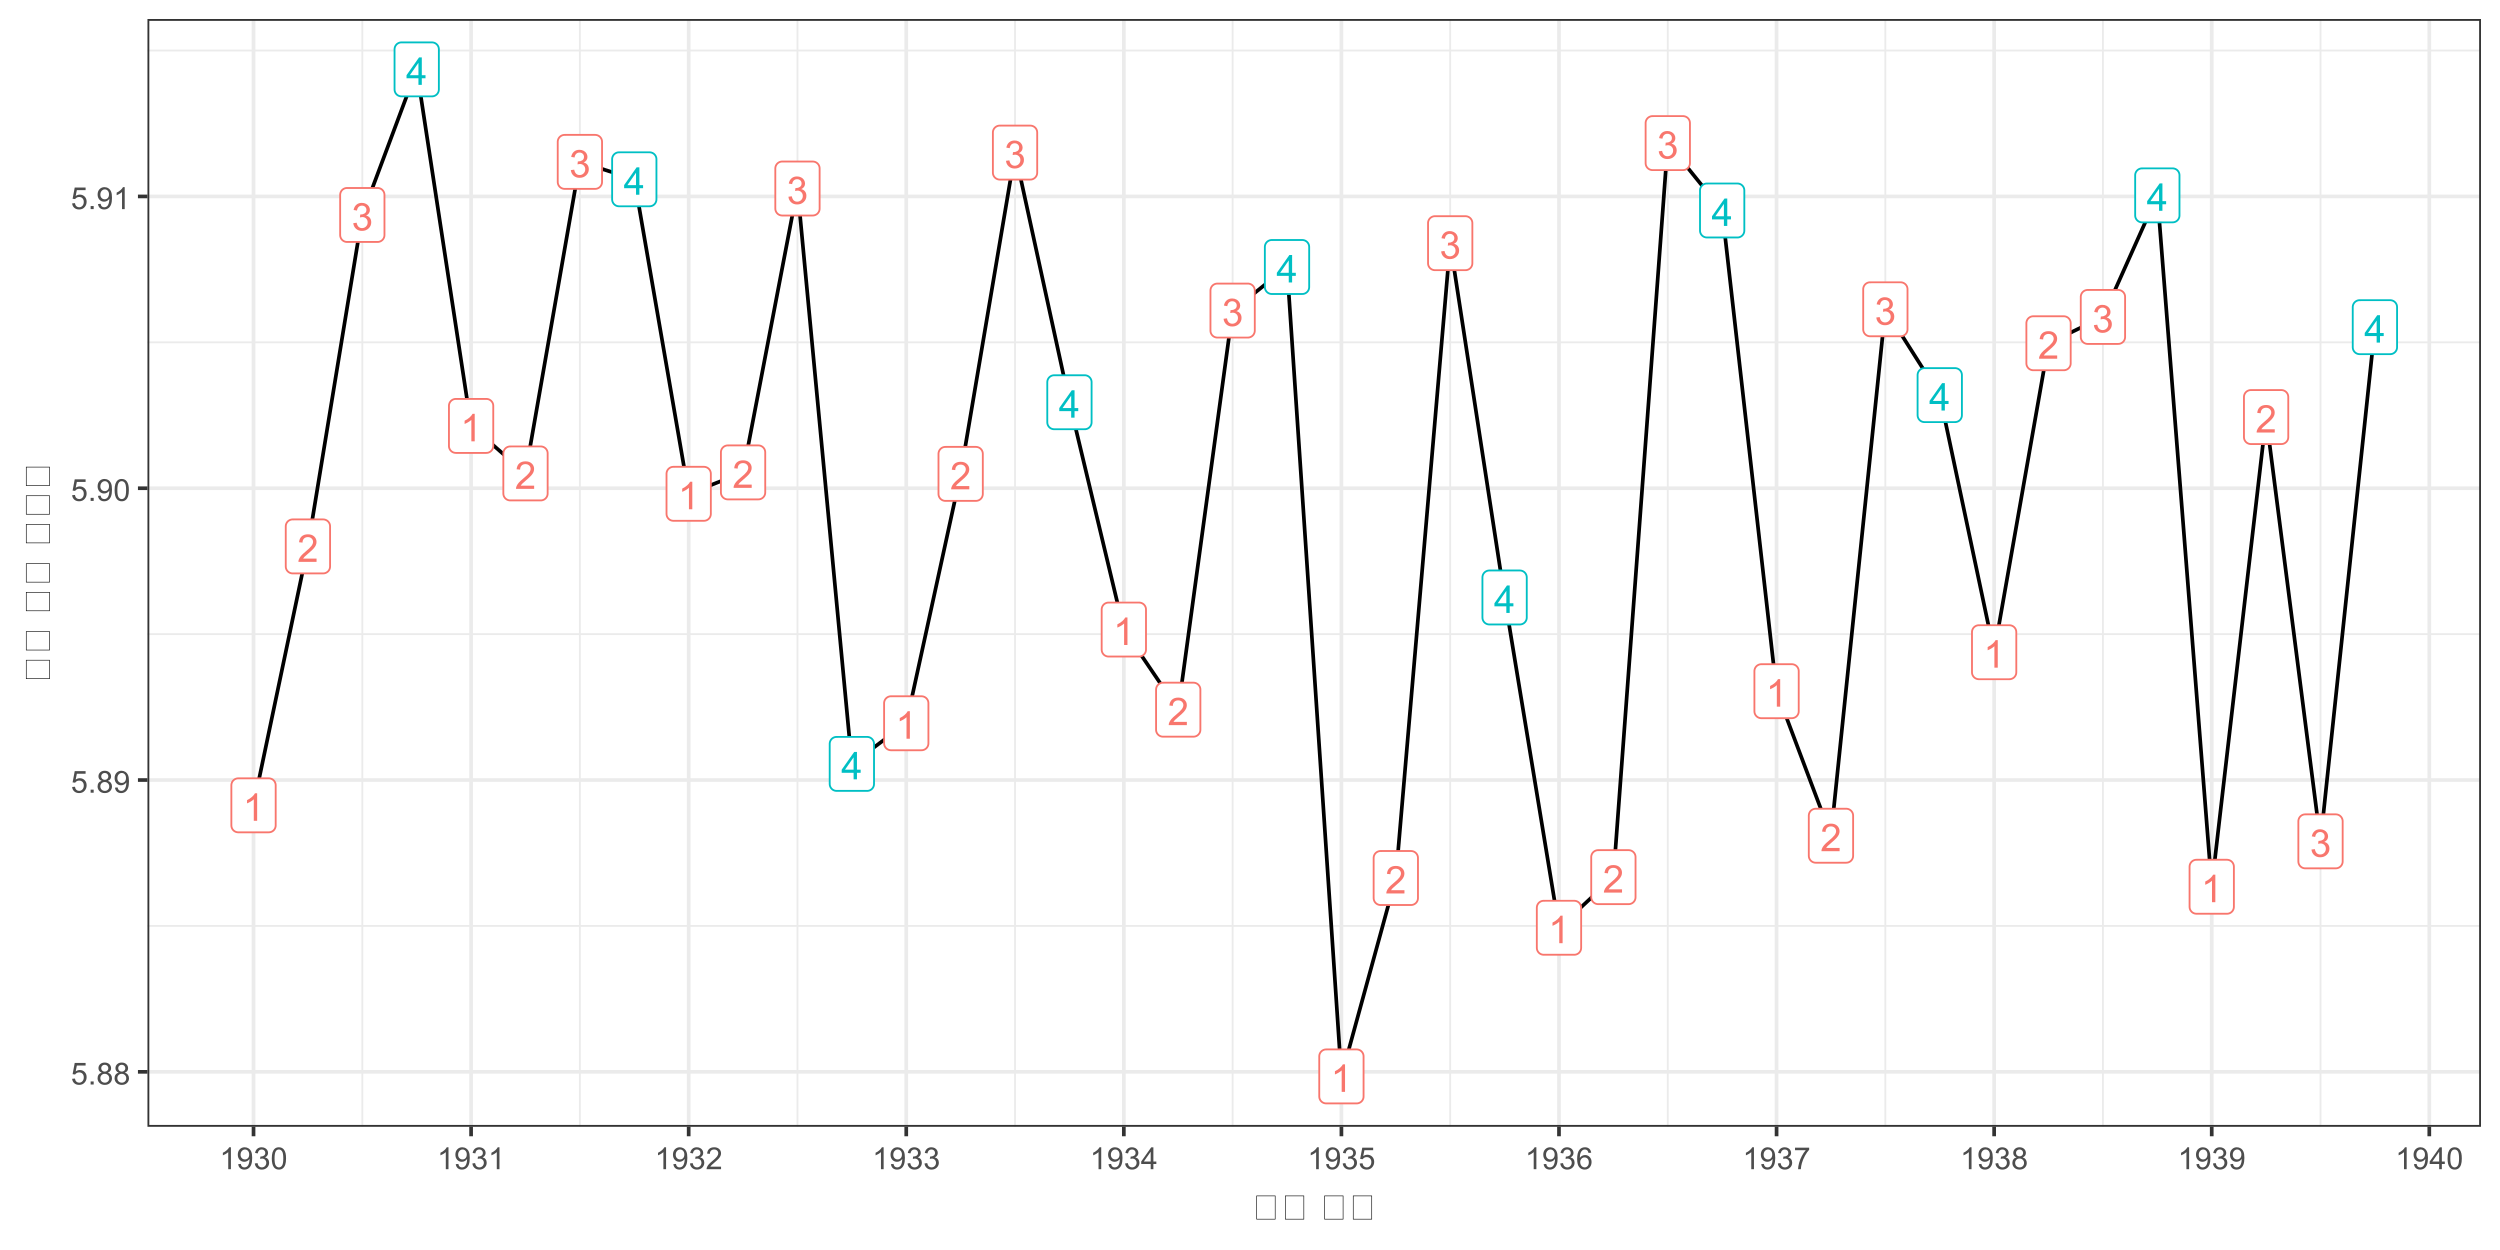 <?xml version="1.0" encoding="UTF-8"?>
<svg xmlns="http://www.w3.org/2000/svg" xmlns:xlink="http://www.w3.org/1999/xlink" width="720" height="360" viewBox="0 0 720 360">
<defs>
<g>
<g id="glyph-0-0">
<path d="M 4.113 0 L 3.145 0 L 3.145 -6.184 C 2.91 -5.961 2.602 -5.738 2.223 -5.516 C 1.844 -5.293 1.504 -5.125 1.203 -5.012 L 1.203 -5.949 C 1.746 -6.207 2.219 -6.516 2.625 -6.879 C 3.031 -7.242 3.32 -7.594 3.488 -7.934 L 4.113 -7.934 Z M 4.113 0 "/>
</g>
<g id="glyph-0-1">
<path d="M 5.559 -0.934 L 5.559 0 L 0.336 0 C 0.328 -0.234 0.363 -0.457 0.449 -0.672 C 0.582 -1.031 0.793 -1.379 1.086 -1.727 C 1.379 -2.07 1.801 -2.469 2.355 -2.922 C 3.215 -3.625 3.793 -4.184 4.098 -4.594 C 4.398 -5.008 4.551 -5.395 4.551 -5.762 C 4.551 -6.148 4.41 -6.473 4.137 -6.734 C 3.863 -7 3.504 -7.133 3.062 -7.133 C 2.594 -7.133 2.223 -6.992 1.941 -6.711 C 1.66 -6.43 1.52 -6.043 1.516 -5.547 L 0.516 -5.648 C 0.586 -6.395 0.844 -6.961 1.289 -7.352 C 1.734 -7.738 2.332 -7.934 3.082 -7.934 C 3.84 -7.934 4.441 -7.723 4.883 -7.305 C 5.324 -6.883 5.547 -6.363 5.547 -5.742 C 5.547 -5.426 5.48 -5.113 5.352 -4.809 C 5.223 -4.504 5.008 -4.18 4.707 -3.844 C 4.41 -3.504 3.91 -3.043 3.211 -2.453 C 2.629 -1.965 2.258 -1.633 2.09 -1.457 C 1.926 -1.285 1.789 -1.109 1.684 -0.934 Z M 5.559 -0.934 "/>
</g>
<g id="glyph-0-2">
<path d="M 0.465 -2.086 L 1.434 -2.215 C 1.547 -1.664 1.734 -1.27 2.004 -1.027 C 2.27 -0.785 2.598 -0.664 2.98 -0.664 C 3.438 -0.664 3.824 -0.82 4.137 -1.137 C 4.453 -1.453 4.609 -1.844 4.609 -2.312 C 4.609 -2.758 4.465 -3.125 4.172 -3.414 C 3.883 -3.703 3.512 -3.848 3.062 -3.848 C 2.879 -3.848 2.648 -3.812 2.379 -3.742 L 2.484 -4.594 C 2.551 -4.586 2.602 -4.582 2.641 -4.582 C 3.055 -4.582 3.426 -4.691 3.758 -4.906 C 4.086 -5.121 4.254 -5.453 4.254 -5.902 C 4.254 -6.258 4.133 -6.555 3.891 -6.785 C 3.652 -7.02 3.34 -7.137 2.961 -7.137 C 2.582 -7.137 2.27 -7.02 2.016 -6.781 C 1.766 -6.543 1.602 -6.188 1.531 -5.715 L 0.562 -5.887 C 0.68 -6.535 0.949 -7.039 1.371 -7.398 C 1.789 -7.758 2.312 -7.934 2.938 -7.934 C 3.367 -7.934 3.766 -7.844 4.129 -7.656 C 4.492 -7.473 4.77 -7.219 4.961 -6.898 C 5.152 -6.578 5.25 -6.242 5.25 -5.883 C 5.25 -5.539 5.16 -5.23 4.977 -4.949 C 4.793 -4.668 4.52 -4.445 4.16 -4.281 C 4.629 -4.172 4.992 -3.949 5.25 -3.609 C 5.508 -3.27 5.637 -2.844 5.637 -2.336 C 5.637 -1.645 5.387 -1.059 4.883 -0.578 C 4.379 -0.102 3.746 0.141 2.977 0.141 C 2.281 0.141 1.707 -0.066 1.246 -0.48 C 0.789 -0.895 0.527 -1.43 0.465 -2.086 Z M 0.465 -2.086 "/>
</g>
<g id="glyph-0-3">
<path d="M 3.57 0 L 3.57 -1.891 L 0.141 -1.891 L 0.141 -2.781 L 3.746 -7.902 L 4.539 -7.902 L 4.539 -2.781 L 5.605 -2.781 L 5.605 -1.891 L 4.539 -1.891 L 4.539 0 L 3.57 0 M 3.57 -2.781 L 3.57 -6.344 L 1.094 -2.781 Z M 3.57 -2.781 "/>
</g>
<g id="glyph-1-0">
<path d="M 0.367 -1.648 L 1.176 -1.719 C 1.238 -1.324 1.379 -1.027 1.598 -0.828 C 1.816 -0.629 2.078 -0.527 2.391 -0.527 C 2.762 -0.527 3.078 -0.668 3.336 -0.949 C 3.594 -1.23 3.723 -1.602 3.723 -2.066 C 3.723 -2.508 3.598 -2.855 3.348 -3.109 C 3.102 -3.367 2.777 -3.492 2.375 -3.492 C 2.125 -3.492 1.902 -3.438 1.703 -3.324 C 1.5 -3.211 1.344 -3.062 1.23 -2.883 L 0.504 -2.977 L 1.113 -6.215 L 4.246 -6.215 L 4.246 -5.473 L 1.73 -5.473 L 1.391 -3.781 C 1.77 -4.043 2.168 -4.176 2.582 -4.176 C 3.133 -4.176 3.598 -3.984 3.977 -3.605 C 4.352 -3.223 4.543 -2.734 4.543 -2.137 C 4.543 -1.566 4.375 -1.074 4.043 -0.656 C 3.641 -0.148 3.09 0.109 2.391 0.109 C 1.816 0.109 1.348 -0.055 0.984 -0.375 C 0.625 -0.695 0.418 -1.121 0.367 -1.648 Z M 0.367 -1.648 "/>
</g>
<g id="glyph-1-1">
<path d="M 0.801 0 L 0.801 -0.883 L 1.68 -0.883 L 1.68 0 Z M 0.801 0 "/>
</g>
<g id="glyph-1-2">
<path d="M 1.555 -3.418 C 1.234 -3.535 0.996 -3.699 0.844 -3.918 C 0.688 -4.137 0.609 -4.398 0.609 -4.699 C 0.609 -5.16 0.773 -5.543 1.105 -5.855 C 1.434 -6.168 1.871 -6.324 2.418 -6.324 C 2.969 -6.324 3.41 -6.164 3.746 -5.848 C 4.082 -5.527 4.25 -5.137 4.25 -4.68 C 4.25 -4.387 4.172 -4.133 4.02 -3.918 C 3.867 -3.699 3.633 -3.535 3.32 -3.418 C 3.707 -3.289 4.004 -3.086 4.203 -2.805 C 4.406 -2.523 4.508 -2.191 4.508 -1.801 C 4.508 -1.262 4.316 -0.809 3.938 -0.441 C 3.555 -0.074 3.055 0.109 2.434 0.109 C 1.809 0.109 1.309 -0.078 0.93 -0.445 C 0.547 -0.812 0.355 -1.273 0.355 -1.82 C 0.355 -2.23 0.461 -2.574 0.668 -2.852 C 0.875 -3.129 1.172 -3.316 1.555 -3.418 M 1.402 -4.727 C 1.402 -4.43 1.496 -4.184 1.688 -3.996 C 1.879 -3.809 2.129 -3.711 2.438 -3.711 C 2.734 -3.711 2.977 -3.805 3.168 -3.992 C 3.359 -4.18 3.453 -4.41 3.453 -4.684 C 3.453 -4.969 3.355 -5.207 3.16 -5.398 C 2.965 -5.594 2.719 -5.688 2.43 -5.688 C 2.133 -5.688 1.887 -5.594 1.691 -5.406 C 1.5 -5.215 1.402 -4.988 1.402 -4.727 M 1.152 -1.816 C 1.152 -1.598 1.203 -1.383 1.309 -1.176 C 1.414 -0.973 1.57 -0.812 1.773 -0.699 C 1.98 -0.586 2.203 -0.527 2.441 -0.527 C 2.809 -0.527 3.117 -0.648 3.355 -0.887 C 3.598 -1.121 3.719 -1.426 3.719 -1.793 C 3.719 -2.164 3.594 -2.473 3.344 -2.715 C 3.098 -2.961 2.789 -3.082 2.414 -3.082 C 2.051 -3.082 1.75 -2.961 1.512 -2.719 C 1.27 -2.48 1.152 -2.18 1.152 -1.816 Z M 1.152 -1.816 "/>
</g>
<g id="glyph-1-3">
<path d="M 0.48 -1.457 L 1.227 -1.527 C 1.289 -1.176 1.406 -0.922 1.586 -0.766 C 1.762 -0.605 1.992 -0.527 2.27 -0.527 C 2.508 -0.527 2.715 -0.582 2.895 -0.691 C 3.074 -0.801 3.219 -0.945 3.336 -1.129 C 3.449 -1.309 3.543 -1.555 3.621 -1.863 C 3.699 -2.176 3.738 -2.488 3.738 -2.809 C 3.738 -2.844 3.738 -2.895 3.734 -2.965 C 3.578 -2.719 3.367 -2.52 3.102 -2.367 C 2.832 -2.211 2.543 -2.137 2.23 -2.137 C 1.707 -2.137 1.266 -2.324 0.906 -2.703 C 0.547 -3.082 0.367 -3.578 0.367 -4.199 C 0.367 -4.836 0.555 -5.352 0.93 -5.742 C 1.309 -6.129 1.777 -6.324 2.348 -6.324 C 2.754 -6.324 3.129 -6.215 3.469 -5.996 C 3.809 -5.773 4.066 -5.461 4.242 -5.051 C 4.418 -4.645 4.508 -4.051 4.508 -3.277 C 4.508 -2.473 4.422 -1.832 4.246 -1.355 C 4.07 -0.879 3.812 -0.516 3.465 -0.266 C 3.121 -0.016 2.715 0.109 2.25 0.109 C 1.758 0.109 1.355 -0.031 1.043 -0.305 C 0.73 -0.578 0.543 -0.961 0.48 -1.457 M 3.648 -4.238 C 3.648 -4.68 3.531 -5.031 3.293 -5.293 C 3.059 -5.555 2.773 -5.684 2.441 -5.684 C 2.098 -5.684 1.797 -5.543 1.543 -5.266 C 1.289 -4.984 1.16 -4.617 1.16 -4.172 C 1.16 -3.77 1.281 -3.445 1.523 -3.195 C 1.766 -2.945 2.062 -2.82 2.418 -2.82 C 2.777 -2.82 3.07 -2.945 3.301 -3.195 C 3.531 -3.445 3.648 -3.793 3.648 -4.238 Z M 3.648 -4.238 "/>
</g>
<g id="glyph-1-4">
<path d="M 0.367 -3.105 C 0.367 -3.852 0.441 -4.449 0.594 -4.906 C 0.75 -5.359 0.977 -5.711 1.277 -5.957 C 1.582 -6.203 1.961 -6.324 2.418 -6.324 C 2.758 -6.324 3.055 -6.258 3.309 -6.121 C 3.562 -5.984 3.773 -5.789 3.941 -5.531 C 4.105 -5.277 4.238 -4.965 4.332 -4.594 C 4.426 -4.227 4.473 -3.73 4.473 -3.105 C 4.473 -2.367 4.398 -1.77 4.246 -1.316 C 4.094 -0.863 3.867 -0.512 3.562 -0.266 C 3.262 -0.016 2.879 0.109 2.418 0.109 C 1.812 0.109 1.336 -0.109 0.988 -0.547 C 0.574 -1.07 0.367 -1.922 0.367 -3.105 M 1.16 -3.105 C 1.16 -2.074 1.281 -1.383 1.523 -1.043 C 1.766 -0.699 2.062 -0.527 2.418 -0.527 C 2.773 -0.527 3.074 -0.699 3.316 -1.043 C 3.559 -1.387 3.68 -2.074 3.68 -3.105 C 3.68 -4.145 3.559 -4.832 3.316 -5.172 C 3.074 -5.516 2.773 -5.684 2.41 -5.684 C 2.055 -5.684 1.773 -5.535 1.559 -5.234 C 1.293 -4.852 1.16 -4.141 1.16 -3.105 Z M 1.16 -3.105 "/>
</g>
<g id="glyph-1-5">
<path d="M 3.277 0 L 2.504 0 L 2.504 -4.93 C 2.32 -4.75 2.074 -4.574 1.773 -4.395 C 1.469 -4.219 1.199 -4.086 0.957 -3.996 L 0.957 -4.742 C 1.391 -4.945 1.77 -5.195 2.094 -5.484 C 2.418 -5.773 2.645 -6.055 2.781 -6.324 L 3.277 -6.324 Z M 3.277 0 "/>
</g>
<g id="glyph-1-6">
<path d="M 0.371 -1.664 L 1.145 -1.766 C 1.23 -1.328 1.383 -1.012 1.598 -0.82 C 1.809 -0.625 2.07 -0.527 2.375 -0.527 C 2.738 -0.527 3.047 -0.656 3.297 -0.906 C 3.547 -1.16 3.672 -1.473 3.676 -1.844 C 3.672 -2.199 3.559 -2.492 3.324 -2.723 C 3.094 -2.953 2.797 -3.066 2.441 -3.066 C 2.293 -3.066 2.113 -3.039 1.895 -2.98 L 1.98 -3.66 C 2.031 -3.656 2.074 -3.652 2.105 -3.652 C 2.434 -3.652 2.73 -3.738 2.996 -3.91 C 3.258 -4.082 3.391 -4.348 3.391 -4.703 C 3.391 -4.988 3.293 -5.223 3.102 -5.41 C 2.91 -5.598 2.664 -5.688 2.359 -5.688 C 2.059 -5.688 1.809 -5.594 1.605 -5.406 C 1.406 -5.215 1.277 -4.934 1.219 -4.555 L 0.445 -4.691 C 0.543 -5.211 0.758 -5.613 1.09 -5.898 C 1.426 -6.184 1.844 -6.324 2.344 -6.324 C 2.688 -6.324 3.004 -6.25 3.293 -6.105 C 3.582 -5.957 3.801 -5.754 3.957 -5.5 C 4.109 -5.246 4.184 -4.973 4.184 -4.688 C 4.184 -4.414 4.113 -4.168 3.965 -3.945 C 3.82 -3.723 3.605 -3.543 3.316 -3.41 C 3.691 -3.324 3.98 -3.148 4.184 -2.875 C 4.391 -2.605 4.496 -2.266 4.496 -1.859 C 4.496 -1.312 4.293 -0.844 3.895 -0.461 C 3.492 -0.078 2.984 0.113 2.371 0.113 C 1.82 0.113 1.359 -0.055 0.996 -0.383 C 0.629 -0.711 0.422 -1.141 0.371 -1.664 Z M 0.371 -1.664 "/>
</g>
<g id="glyph-1-7">
<path d="M 4.43 -0.742 L 4.43 0 L 0.266 0 C 0.262 -0.188 0.289 -0.367 0.355 -0.539 C 0.461 -0.82 0.633 -1.102 0.867 -1.375 C 1.098 -1.648 1.438 -1.969 1.879 -2.328 C 2.562 -2.891 3.023 -3.336 3.266 -3.664 C 3.508 -3.992 3.625 -4.301 3.625 -4.594 C 3.625 -4.898 3.516 -5.16 3.297 -5.367 C 3.078 -5.578 2.793 -5.684 2.441 -5.684 C 2.066 -5.684 1.77 -5.574 1.547 -5.352 C 1.324 -5.125 1.211 -4.816 1.207 -4.422 L 0.414 -4.504 C 0.469 -5.098 0.672 -5.547 1.027 -5.859 C 1.383 -6.168 1.859 -6.324 2.457 -6.324 C 3.062 -6.324 3.539 -6.156 3.895 -5.824 C 4.246 -5.488 4.422 -5.07 4.422 -4.578 C 4.422 -4.324 4.371 -4.078 4.266 -3.832 C 4.164 -3.59 3.992 -3.332 3.754 -3.062 C 3.516 -2.793 3.117 -2.426 2.562 -1.957 C 2.098 -1.566 1.801 -1.301 1.668 -1.164 C 1.535 -1.023 1.426 -0.883 1.34 -0.742 Z M 4.43 -0.742 "/>
</g>
<g id="glyph-1-8">
<path d="M 2.844 0 L 2.844 -1.508 L 0.113 -1.508 L 0.113 -2.219 L 2.988 -6.301 L 3.617 -6.301 L 3.617 -2.219 L 4.469 -2.219 L 4.469 -1.508 L 3.617 -1.508 L 3.617 0 L 2.844 0 M 2.844 -2.219 L 2.844 -5.059 L 0.871 -2.219 Z M 2.844 -2.219 "/>
</g>
<g id="glyph-1-9">
<path d="M 4.379 -4.758 L 3.609 -4.695 C 3.539 -5 3.441 -5.219 3.316 -5.359 C 3.109 -5.578 2.852 -5.688 2.543 -5.688 C 2.297 -5.688 2.082 -5.621 1.895 -5.484 C 1.652 -5.305 1.461 -5.047 1.32 -4.703 C 1.18 -4.363 1.105 -3.879 1.102 -3.25 C 1.285 -3.531 1.516 -3.742 1.785 -3.879 C 2.051 -4.016 2.336 -4.086 2.629 -4.086 C 3.145 -4.086 3.586 -3.898 3.945 -3.516 C 4.309 -3.137 4.492 -2.648 4.492 -2.047 C 4.492 -1.648 4.406 -1.281 4.234 -0.941 C 4.062 -0.605 3.828 -0.344 3.531 -0.164 C 3.234 0.016 2.895 0.109 2.52 0.109 C 1.875 0.109 1.348 -0.129 0.941 -0.605 C 0.535 -1.078 0.332 -1.859 0.332 -2.949 C 0.332 -4.164 0.555 -5.051 1.004 -5.602 C 1.398 -6.086 1.926 -6.324 2.59 -6.324 C 3.086 -6.324 3.492 -6.188 3.809 -5.91 C 4.125 -5.629 4.316 -5.246 4.379 -4.758 M 1.219 -2.039 C 1.219 -1.773 1.277 -1.52 1.391 -1.277 C 1.504 -1.031 1.66 -0.848 1.863 -0.719 C 2.066 -0.594 2.281 -0.527 2.504 -0.527 C 2.832 -0.527 3.113 -0.66 3.348 -0.926 C 3.582 -1.188 3.699 -1.547 3.699 -2 C 3.699 -2.434 3.582 -2.777 3.352 -3.027 C 3.121 -3.277 2.828 -3.402 2.477 -3.402 C 2.125 -3.402 1.828 -3.277 1.586 -3.027 C 1.344 -2.777 1.219 -2.449 1.219 -2.039 Z M 1.219 -2.039 "/>
</g>
<g id="glyph-1-10">
<path d="M 0.418 -5.473 L 0.418 -6.219 L 4.496 -6.219 L 4.496 -5.617 C 4.094 -5.188 3.695 -4.621 3.301 -3.914 C 2.91 -3.207 2.605 -2.48 2.391 -1.73 C 2.234 -1.203 2.137 -0.629 2.094 0 L 1.297 0 C 1.305 -0.496 1.402 -1.094 1.59 -1.797 C 1.777 -2.496 2.043 -3.176 2.391 -3.828 C 2.738 -4.477 3.109 -5.027 3.504 -5.473 Z M 0.418 -5.473 "/>
</g>
<g id="glyph-2-0">
<path d="M 1.375 0 L 1.375 -6.875 L 6.875 -6.875 L 6.875 0 L 1.375 0 M 1.547 -0.172 L 6.703 -0.172 L 6.703 -6.703 L 1.547 -6.703 Z M 1.547 -0.172 "/>
</g>
<g id="glyph-2-1">
</g>
<g id="glyph-3-0">
<path d="M 0 -1.375 L -6.875 -1.375 L -6.875 -6.875 L 0 -6.875 L 0 -1.375 M -0.172 -1.547 L -0.172 -6.703 L -6.703 -6.703 L -6.703 -1.547 Z M -0.172 -1.547 "/>
</g>
<g id="glyph-3-1">
</g>
</g>
<clipPath id="clip-0">
<path clip-rule="nonzero" d="M 42.469 5.48 L 714.523 5.48 L 714.523 324.512 L 42.469 324.512 Z M 42.469 5.48 "/>
</clipPath>
<clipPath id="clip-1">
<path clip-rule="nonzero" d="M 42.469 266 L 714.523 266 L 714.523 267 L 42.469 267 Z M 42.469 266 "/>
</clipPath>
<clipPath id="clip-2">
<path clip-rule="nonzero" d="M 42.469 182 L 714.523 182 L 714.523 183 L 42.469 183 Z M 42.469 182 "/>
</clipPath>
<clipPath id="clip-3">
<path clip-rule="nonzero" d="M 42.469 98 L 714.523 98 L 714.523 99 L 42.469 99 Z M 42.469 98 "/>
</clipPath>
<clipPath id="clip-4">
<path clip-rule="nonzero" d="M 42.469 14 L 714.523 14 L 714.523 15 L 42.469 15 Z M 42.469 14 "/>
</clipPath>
<clipPath id="clip-5">
<path clip-rule="nonzero" d="M 104 5.48 L 105 5.48 L 105 324.512 L 104 324.512 Z M 104 5.48 "/>
</clipPath>
<clipPath id="clip-6">
<path clip-rule="nonzero" d="M 166 5.48 L 168 5.48 L 168 324.512 L 166 324.512 Z M 166 5.48 "/>
</clipPath>
<clipPath id="clip-7">
<path clip-rule="nonzero" d="M 229 5.48 L 230 5.48 L 230 324.512 L 229 324.512 Z M 229 5.48 "/>
</clipPath>
<clipPath id="clip-8">
<path clip-rule="nonzero" d="M 292 5.48 L 293 5.48 L 293 324.512 L 292 324.512 Z M 292 5.48 "/>
</clipPath>
<clipPath id="clip-9">
<path clip-rule="nonzero" d="M 354 5.48 L 356 5.48 L 356 324.512 L 354 324.512 Z M 354 5.48 "/>
</clipPath>
<clipPath id="clip-10">
<path clip-rule="nonzero" d="M 417 5.48 L 418 5.48 L 418 324.512 L 417 324.512 Z M 417 5.48 "/>
</clipPath>
<clipPath id="clip-11">
<path clip-rule="nonzero" d="M 480 5.48 L 481 5.48 L 481 324.512 L 480 324.512 Z M 480 5.48 "/>
</clipPath>
<clipPath id="clip-12">
<path clip-rule="nonzero" d="M 542 5.48 L 544 5.48 L 544 324.512 L 542 324.512 Z M 542 5.48 "/>
</clipPath>
<clipPath id="clip-13">
<path clip-rule="nonzero" d="M 605 5.48 L 606 5.48 L 606 324.512 L 605 324.512 Z M 605 5.48 "/>
</clipPath>
<clipPath id="clip-14">
<path clip-rule="nonzero" d="M 668 5.48 L 669 5.48 L 669 324.512 L 668 324.512 Z M 668 5.48 "/>
</clipPath>
<clipPath id="clip-15">
<path clip-rule="nonzero" d="M 42.469 308 L 714.523 308 L 714.523 310 L 42.469 310 Z M 42.469 308 "/>
</clipPath>
<clipPath id="clip-16">
<path clip-rule="nonzero" d="M 42.469 224 L 714.523 224 L 714.523 226 L 42.469 226 Z M 42.469 224 "/>
</clipPath>
<clipPath id="clip-17">
<path clip-rule="nonzero" d="M 42.469 140 L 714.523 140 L 714.523 142 L 42.469 142 Z M 42.469 140 "/>
</clipPath>
<clipPath id="clip-18">
<path clip-rule="nonzero" d="M 42.469 56 L 714.523 56 L 714.523 58 L 42.469 58 Z M 42.469 56 "/>
</clipPath>
<clipPath id="clip-19">
<path clip-rule="nonzero" d="M 72 5.48 L 74 5.48 L 74 324.512 L 72 324.512 Z M 72 5.48 "/>
</clipPath>
<clipPath id="clip-20">
<path clip-rule="nonzero" d="M 135 5.48 L 137 5.48 L 137 324.512 L 135 324.512 Z M 135 5.48 "/>
</clipPath>
<clipPath id="clip-21">
<path clip-rule="nonzero" d="M 197 5.48 L 199 5.48 L 199 324.512 L 197 324.512 Z M 197 5.48 "/>
</clipPath>
<clipPath id="clip-22">
<path clip-rule="nonzero" d="M 260 5.48 L 262 5.48 L 262 324.512 L 260 324.512 Z M 260 5.48 "/>
</clipPath>
<clipPath id="clip-23">
<path clip-rule="nonzero" d="M 323 5.48 L 325 5.48 L 325 324.512 L 323 324.512 Z M 323 5.48 "/>
</clipPath>
<clipPath id="clip-24">
<path clip-rule="nonzero" d="M 385 5.48 L 387 5.48 L 387 324.512 L 385 324.512 Z M 385 5.48 "/>
</clipPath>
<clipPath id="clip-25">
<path clip-rule="nonzero" d="M 448 5.48 L 450 5.48 L 450 324.512 L 448 324.512 Z M 448 5.48 "/>
</clipPath>
<clipPath id="clip-26">
<path clip-rule="nonzero" d="M 511 5.48 L 513 5.48 L 513 324.512 L 511 324.512 Z M 511 5.48 "/>
</clipPath>
<clipPath id="clip-27">
<path clip-rule="nonzero" d="M 573 5.48 L 575 5.48 L 575 324.512 L 573 324.512 Z M 573 5.48 "/>
</clipPath>
<clipPath id="clip-28">
<path clip-rule="nonzero" d="M 636 5.48 L 638 5.48 L 638 324.512 L 636 324.512 Z M 636 5.48 "/>
</clipPath>
<clipPath id="clip-29">
<path clip-rule="nonzero" d="M 699 5.48 L 701 5.48 L 701 324.512 L 699 324.512 Z M 699 5.48 "/>
</clipPath>
<clipPath id="clip-30">
<path clip-rule="nonzero" d="M 42.469 5.48 L 714.523 5.48 L 714.523 324.512 L 42.469 324.512 Z M 42.469 5.48 "/>
</clipPath>
</defs>
<rect x="-72" y="-36" width="864" height="432" fill="rgb(100%, 100%, 100%)" fill-opacity="1"/>
<rect x="-72" y="-36" width="864" height="432" fill="rgb(100%, 100%, 100%)" fill-opacity="1"/>
<path fill="none" stroke-width="1.067" stroke-linecap="round" stroke-linejoin="round" stroke="rgb(100%, 100%, 100%)" stroke-opacity="1" stroke-miterlimit="10" d="M 0 360 L 720 360 L 720 0 L 0 0 Z M 0 360 "/>
<g clip-path="url(#clip-0)">
<path fill-rule="nonzero" fill="rgb(100%, 100%, 100%)" fill-opacity="1" d="M 42.469 324.508 L 714.523 324.508 L 714.523 5.477 L 42.469 5.477 Z M 42.469 324.508 "/>
</g>
<g clip-path="url(#clip-1)">
<path fill="none" stroke-width="0.533" stroke-linecap="butt" stroke-linejoin="round" stroke="rgb(92.157%, 92.157%, 92.157%)" stroke-opacity="1" stroke-miterlimit="10" d="M 42.469 266.672 L 714.52 266.672 "/>
</g>
<g clip-path="url(#clip-2)">
<path fill="none" stroke-width="0.533" stroke-linecap="butt" stroke-linejoin="round" stroke="rgb(92.157%, 92.157%, 92.157%)" stroke-opacity="1" stroke-miterlimit="10" d="M 42.469 182.633 L 714.52 182.633 "/>
</g>
<g clip-path="url(#clip-3)">
<path fill="none" stroke-width="0.533" stroke-linecap="butt" stroke-linejoin="round" stroke="rgb(92.157%, 92.157%, 92.157%)" stroke-opacity="1" stroke-miterlimit="10" d="M 42.469 98.594 L 714.52 98.594 "/>
</g>
<g clip-path="url(#clip-4)">
<path fill="none" stroke-width="0.533" stroke-linecap="butt" stroke-linejoin="round" stroke="rgb(92.157%, 92.157%, 92.157%)" stroke-opacity="1" stroke-miterlimit="10" d="M 42.469 14.555 L 714.52 14.555 "/>
</g>
<g clip-path="url(#clip-5)">
<path fill="none" stroke-width="0.533" stroke-linecap="butt" stroke-linejoin="round" stroke="rgb(92.157%, 92.157%, 92.157%)" stroke-opacity="1" stroke-miterlimit="10" d="M 104.348 324.508 L 104.348 5.48 "/>
</g>
<g clip-path="url(#clip-6)">
<path fill="none" stroke-width="0.533" stroke-linecap="butt" stroke-linejoin="round" stroke="rgb(92.157%, 92.157%, 92.157%)" stroke-opacity="1" stroke-miterlimit="10" d="M 167.008 324.508 L 167.008 5.48 "/>
</g>
<g clip-path="url(#clip-7)">
<path fill="none" stroke-width="0.533" stroke-linecap="butt" stroke-linejoin="round" stroke="rgb(92.157%, 92.157%, 92.157%)" stroke-opacity="1" stroke-miterlimit="10" d="M 229.672 324.508 L 229.672 5.48 "/>
</g>
<g clip-path="url(#clip-8)">
<path fill="none" stroke-width="0.533" stroke-linecap="butt" stroke-linejoin="round" stroke="rgb(92.157%, 92.157%, 92.157%)" stroke-opacity="1" stroke-miterlimit="10" d="M 292.332 324.508 L 292.332 5.48 "/>
</g>
<g clip-path="url(#clip-9)">
<path fill="none" stroke-width="0.533" stroke-linecap="butt" stroke-linejoin="round" stroke="rgb(92.157%, 92.157%, 92.157%)" stroke-opacity="1" stroke-miterlimit="10" d="M 354.996 324.508 L 354.996 5.48 "/>
</g>
<g clip-path="url(#clip-10)">
<path fill="none" stroke-width="0.533" stroke-linecap="butt" stroke-linejoin="round" stroke="rgb(92.157%, 92.157%, 92.157%)" stroke-opacity="1" stroke-miterlimit="10" d="M 417.656 324.508 L 417.656 5.48 "/>
</g>
<g clip-path="url(#clip-11)">
<path fill="none" stroke-width="0.533" stroke-linecap="butt" stroke-linejoin="round" stroke="rgb(92.157%, 92.157%, 92.157%)" stroke-opacity="1" stroke-miterlimit="10" d="M 480.32 324.508 L 480.32 5.48 "/>
</g>
<g clip-path="url(#clip-12)">
<path fill="none" stroke-width="0.533" stroke-linecap="butt" stroke-linejoin="round" stroke="rgb(92.157%, 92.157%, 92.157%)" stroke-opacity="1" stroke-miterlimit="10" d="M 542.98 324.508 L 542.98 5.48 "/>
</g>
<g clip-path="url(#clip-13)">
<path fill="none" stroke-width="0.533" stroke-linecap="butt" stroke-linejoin="round" stroke="rgb(92.157%, 92.157%, 92.157%)" stroke-opacity="1" stroke-miterlimit="10" d="M 605.645 324.508 L 605.645 5.48 "/>
</g>
<g clip-path="url(#clip-14)">
<path fill="none" stroke-width="0.533" stroke-linecap="butt" stroke-linejoin="round" stroke="rgb(92.157%, 92.157%, 92.157%)" stroke-opacity="1" stroke-miterlimit="10" d="M 668.309 324.508 L 668.309 5.48 "/>
</g>
<g clip-path="url(#clip-15)">
<path fill="none" stroke-width="1.067" stroke-linecap="butt" stroke-linejoin="round" stroke="rgb(92.157%, 92.157%, 92.157%)" stroke-opacity="1" stroke-miterlimit="10" d="M 42.469 308.691 L 714.52 308.691 "/>
</g>
<g clip-path="url(#clip-16)">
<path fill="none" stroke-width="1.067" stroke-linecap="butt" stroke-linejoin="round" stroke="rgb(92.157%, 92.157%, 92.157%)" stroke-opacity="1" stroke-miterlimit="10" d="M 42.469 224.652 L 714.52 224.652 "/>
</g>
<g clip-path="url(#clip-17)">
<path fill="none" stroke-width="1.067" stroke-linecap="butt" stroke-linejoin="round" stroke="rgb(92.157%, 92.157%, 92.157%)" stroke-opacity="1" stroke-miterlimit="10" d="M 42.469 140.613 L 714.52 140.613 "/>
</g>
<g clip-path="url(#clip-18)">
<path fill="none" stroke-width="1.067" stroke-linecap="butt" stroke-linejoin="round" stroke="rgb(92.157%, 92.157%, 92.157%)" stroke-opacity="1" stroke-miterlimit="10" d="M 42.469 56.574 L 714.52 56.574 "/>
</g>
<g clip-path="url(#clip-19)">
<path fill="none" stroke-width="1.067" stroke-linecap="butt" stroke-linejoin="round" stroke="rgb(92.157%, 92.157%, 92.157%)" stroke-opacity="1" stroke-miterlimit="10" d="M 73.016 324.508 L 73.016 5.48 "/>
</g>
<g clip-path="url(#clip-20)">
<path fill="none" stroke-width="1.067" stroke-linecap="butt" stroke-linejoin="round" stroke="rgb(92.157%, 92.157%, 92.157%)" stroke-opacity="1" stroke-miterlimit="10" d="M 135.676 324.508 L 135.676 5.48 "/>
</g>
<g clip-path="url(#clip-21)">
<path fill="none" stroke-width="1.067" stroke-linecap="butt" stroke-linejoin="round" stroke="rgb(92.157%, 92.157%, 92.157%)" stroke-opacity="1" stroke-miterlimit="10" d="M 198.34 324.508 L 198.34 5.48 "/>
</g>
<g clip-path="url(#clip-22)">
<path fill="none" stroke-width="1.067" stroke-linecap="butt" stroke-linejoin="round" stroke="rgb(92.157%, 92.157%, 92.157%)" stroke-opacity="1" stroke-miterlimit="10" d="M 261 324.508 L 261 5.48 "/>
</g>
<g clip-path="url(#clip-23)">
<path fill="none" stroke-width="1.067" stroke-linecap="butt" stroke-linejoin="round" stroke="rgb(92.157%, 92.157%, 92.157%)" stroke-opacity="1" stroke-miterlimit="10" d="M 323.664 324.508 L 323.664 5.48 "/>
</g>
<g clip-path="url(#clip-24)">
<path fill="none" stroke-width="1.067" stroke-linecap="butt" stroke-linejoin="round" stroke="rgb(92.157%, 92.157%, 92.157%)" stroke-opacity="1" stroke-miterlimit="10" d="M 386.328 324.508 L 386.328 5.48 "/>
</g>
<g clip-path="url(#clip-25)">
<path fill="none" stroke-width="1.067" stroke-linecap="butt" stroke-linejoin="round" stroke="rgb(92.157%, 92.157%, 92.157%)" stroke-opacity="1" stroke-miterlimit="10" d="M 448.988 324.508 L 448.988 5.48 "/>
</g>
<g clip-path="url(#clip-26)">
<path fill="none" stroke-width="1.067" stroke-linecap="butt" stroke-linejoin="round" stroke="rgb(92.157%, 92.157%, 92.157%)" stroke-opacity="1" stroke-miterlimit="10" d="M 511.652 324.508 L 511.652 5.48 "/>
</g>
<g clip-path="url(#clip-27)">
<path fill="none" stroke-width="1.067" stroke-linecap="butt" stroke-linejoin="round" stroke="rgb(92.157%, 92.157%, 92.157%)" stroke-opacity="1" stroke-miterlimit="10" d="M 574.312 324.508 L 574.312 5.48 "/>
</g>
<g clip-path="url(#clip-28)">
<path fill="none" stroke-width="1.067" stroke-linecap="butt" stroke-linejoin="round" stroke="rgb(92.157%, 92.157%, 92.157%)" stroke-opacity="1" stroke-miterlimit="10" d="M 636.977 324.508 L 636.977 5.48 "/>
</g>
<g clip-path="url(#clip-29)">
<path fill="none" stroke-width="1.067" stroke-linecap="butt" stroke-linejoin="round" stroke="rgb(92.157%, 92.157%, 92.157%)" stroke-opacity="1" stroke-miterlimit="10" d="M 699.637 324.508 L 699.637 5.48 "/>
</g>
<path fill="none" stroke-width="1.067" stroke-linecap="butt" stroke-linejoin="round" stroke="rgb(0%, 0%, 0%)" stroke-opacity="1" stroke-miterlimit="10" d="M 73.016 231.934 L 88.68 157.367 L 104.348 61.91 L 120.012 19.98 L 135.676 122.66 L 151.344 136.348 L 167.008 46.621 L 182.676 51.637 L 198.34 142.215 L 214.004 136.051 L 229.672 54.293 L 245.336 220.004 L 261 208.297 L 276.668 136.48 L 292.332 43.945 L 308 115.848 L 323.664 181.312 L 339.328 204.387 L 354.996 89.445 L 370.66 76.895 L 386.328 310.008 L 401.992 252.867 L 417.656 70.035 L 433.324 172.074 L 448.988 267.195 L 464.656 252.617 L 480.32 41.215 L 495.984 60.621 L 511.652 199.066 L 527.316 240.688 L 542.98 89.074 L 558.648 113.789 L 574.312 187.84 L 589.98 98.855 L 605.645 91.277 L 621.309 56.266 L 636.977 255.383 L 652.641 120.113 L 668.309 242.309 L 683.973 94.223 "/>
<path fill-rule="nonzero" fill="rgb(100%, 100%, 100%)" fill-opacity="1" stroke-width="0.533" stroke-linecap="round" stroke-linejoin="round" stroke="rgb(97.255%, 46.275%, 42.745%)" stroke-opacity="1" stroke-miterlimit="10" d="M 68.621 239.711 L 77.41 239.711 L 77.328 239.707 L 77.648 239.695 L 77.961 239.633 L 78.262 239.52 L 78.539 239.359 L 78.785 239.156 L 79 238.918 L 79.168 238.645 L 79.293 238.352 L 79.371 238.043 L 79.398 237.723 L 79.398 226.148 L 79.371 225.828 L 79.293 225.52 L 79.168 225.223 L 79 224.953 L 78.785 224.715 L 78.539 224.512 L 78.262 224.352 L 77.961 224.238 L 77.648 224.176 L 77.41 224.16 L 68.621 224.16 L 68.859 224.176 L 68.539 224.16 L 68.223 224.199 L 67.914 224.289 L 67.625 224.426 L 67.363 224.609 L 67.133 224.828 L 66.941 225.086 L 66.793 225.367 L 66.691 225.672 L 66.641 225.988 L 66.633 226.148 L 66.633 237.723 L 66.641 237.562 L 66.641 237.883 L 66.691 238.199 L 66.793 238.5 L 66.941 238.785 L 67.133 239.039 L 67.363 239.262 L 67.625 239.441 L 67.914 239.582 L 68.223 239.668 L 68.539 239.707 Z M 68.621 239.711 "/>
<g fill="rgb(97.255%, 46.275%, 42.745%)" fill-opacity="1">
<use xlink:href="#glyph-0-0" x="69.945" y="236.387"/>
</g>
<path fill-rule="nonzero" fill="rgb(100%, 100%, 100%)" fill-opacity="1" stroke-width="0.533" stroke-linecap="round" stroke-linejoin="round" stroke="rgb(97.255%, 46.275%, 42.745%)" stroke-opacity="1" stroke-miterlimit="10" d="M 131.281 130.438 L 140.07 130.438 L 139.992 130.434 L 140.312 130.422 L 140.625 130.359 L 140.922 130.246 L 141.199 130.086 L 141.449 129.883 L 141.66 129.645 L 141.832 129.371 L 141.957 129.078 L 142.035 128.77 L 142.059 128.449 L 142.059 116.875 L 142.035 116.555 L 141.957 116.246 L 141.832 115.949 L 141.66 115.68 L 141.449 115.441 L 141.199 115.238 L 140.922 115.078 L 140.625 114.965 L 140.312 114.902 L 140.07 114.887 L 131.281 114.887 L 131.523 114.902 L 131.203 114.891 L 130.887 114.926 L 130.578 115.016 L 130.289 115.152 L 130.027 115.336 L 129.797 115.555 L 129.602 115.812 L 129.453 116.094 L 129.352 116.398 L 129.301 116.715 L 129.297 116.875 L 129.297 128.449 L 129.301 128.289 L 129.301 128.609 L 129.352 128.926 L 129.453 129.227 L 129.602 129.512 L 129.797 129.766 L 130.027 129.988 L 130.289 130.172 L 130.578 130.309 L 130.887 130.395 L 131.203 130.434 Z M 131.281 130.438 "/>
<g fill="rgb(97.255%, 46.275%, 42.745%)" fill-opacity="1">
<use xlink:href="#glyph-0-0" x="132.605" y="127.113"/>
</g>
<path fill-rule="nonzero" fill="rgb(100%, 100%, 100%)" fill-opacity="1" stroke-width="0.533" stroke-linecap="round" stroke-linejoin="round" stroke="rgb(97.255%, 46.275%, 42.745%)" stroke-opacity="1" stroke-miterlimit="10" d="M 193.945 149.992 L 202.734 149.992 L 202.652 149.988 L 202.973 149.977 L 203.285 149.914 L 203.586 149.801 L 203.863 149.641 L 204.109 149.438 L 204.324 149.199 L 204.492 148.926 L 204.617 148.633 L 204.695 148.324 L 204.723 148.004 L 204.723 136.43 L 204.695 136.109 L 204.617 135.801 L 204.492 135.504 L 204.324 135.234 L 204.109 134.996 L 203.863 134.793 L 203.586 134.633 L 203.285 134.52 L 202.973 134.457 L 202.734 134.441 L 193.945 134.441 L 194.184 134.457 L 193.863 134.445 L 193.547 134.48 L 193.242 134.57 L 192.953 134.707 L 192.688 134.891 L 192.457 135.113 L 192.266 135.367 L 192.117 135.648 L 192.016 135.953 L 191.965 136.27 L 191.957 136.43 L 191.957 148.004 L 191.965 147.844 L 191.965 148.164 L 192.016 148.48 L 192.117 148.781 L 192.266 149.066 L 192.457 149.32 L 192.688 149.543 L 192.953 149.727 L 193.242 149.863 L 193.547 149.949 L 193.863 149.988 Z M 193.945 149.992 "/>
<g fill="rgb(97.255%, 46.275%, 42.745%)" fill-opacity="1">
<use xlink:href="#glyph-0-0" x="195.27" y="146.668"/>
</g>
<path fill-rule="nonzero" fill="rgb(100%, 100%, 100%)" fill-opacity="1" stroke-width="0.533" stroke-linecap="round" stroke-linejoin="round" stroke="rgb(97.255%, 46.275%, 42.745%)" stroke-opacity="1" stroke-miterlimit="10" d="M 256.605 216.07 L 265.398 216.07 L 265.316 216.07 L 265.637 216.059 L 265.949 215.992 L 266.25 215.879 L 266.523 215.719 L 266.773 215.52 L 266.984 215.277 L 267.156 215.008 L 267.281 214.715 L 267.359 214.402 L 267.383 214.086 L 267.383 202.512 L 267.359 202.191 L 267.281 201.883 L 267.156 201.586 L 266.984 201.316 L 266.773 201.078 L 266.523 200.875 L 266.25 200.715 L 265.949 200.602 L 265.637 200.539 L 265.398 200.523 L 256.605 200.523 L 256.848 200.539 L 256.527 200.523 L 256.211 200.562 L 255.902 200.652 L 255.613 200.789 L 255.352 200.973 L 255.121 201.191 L 254.93 201.449 L 254.777 201.73 L 254.68 202.035 L 254.625 202.352 L 254.621 202.512 L 254.621 214.086 L 254.625 213.926 L 254.625 214.246 L 254.68 214.559 L 254.777 214.863 L 254.93 215.148 L 255.121 215.402 L 255.352 215.625 L 255.613 215.805 L 255.902 215.941 L 256.211 216.031 L 256.527 216.07 Z M 256.605 216.07 "/>
<g fill="rgb(97.255%, 46.275%, 42.745%)" fill-opacity="1">
<use xlink:href="#glyph-0-0" x="257.93" y="212.75"/>
</g>
<path fill-rule="nonzero" fill="rgb(100%, 100%, 100%)" fill-opacity="1" stroke-width="0.533" stroke-linecap="round" stroke-linejoin="round" stroke="rgb(97.255%, 46.275%, 42.745%)" stroke-opacity="1" stroke-miterlimit="10" d="M 319.27 189.086 L 328.059 189.086 L 327.98 189.086 L 328.297 189.07 L 328.613 189.008 L 328.91 188.895 L 329.188 188.734 L 329.434 188.531 L 329.648 188.293 L 329.82 188.023 L 329.945 187.73 L 330.02 187.418 L 330.047 187.098 L 330.047 175.523 L 330.02 175.207 L 329.945 174.895 L 329.82 174.602 L 329.648 174.332 L 329.434 174.09 L 329.188 173.891 L 328.91 173.73 L 328.613 173.617 L 328.297 173.551 L 328.059 173.539 L 319.27 173.539 L 319.508 173.551 L 319.191 173.539 L 318.871 173.578 L 318.566 173.668 L 318.277 173.805 L 318.012 173.984 L 317.781 174.207 L 317.59 174.461 L 317.441 174.746 L 317.34 175.051 L 317.289 175.363 L 317.281 175.523 L 317.281 187.098 L 317.289 186.941 L 317.289 187.258 L 317.34 187.574 L 317.441 187.879 L 317.59 188.16 L 317.781 188.418 L 318.012 188.641 L 318.277 188.82 L 318.566 188.957 L 318.871 189.047 L 319.191 189.086 Z M 319.27 189.086 "/>
<g fill="rgb(97.255%, 46.275%, 42.745%)" fill-opacity="1">
<use xlink:href="#glyph-0-0" x="320.594" y="185.762"/>
</g>
<path fill-rule="nonzero" fill="rgb(100%, 100%, 100%)" fill-opacity="1" stroke-width="0.533" stroke-linecap="round" stroke-linejoin="round" stroke="rgb(97.255%, 46.275%, 42.745%)" stroke-opacity="1" stroke-miterlimit="10" d="M 381.934 317.781 L 390.723 317.781 L 390.641 317.781 L 390.961 317.77 L 391.273 317.703 L 391.574 317.59 L 391.852 317.43 L 392.098 317.227 L 392.309 316.988 L 392.48 316.719 L 392.605 316.426 L 392.684 316.113 L 392.707 315.797 L 392.707 304.219 L 392.684 303.902 L 392.605 303.59 L 392.48 303.297 L 392.309 303.027 L 392.098 302.789 L 391.852 302.586 L 391.574 302.426 L 391.273 302.312 L 390.961 302.246 L 390.723 302.234 L 381.934 302.234 L 382.172 302.246 L 381.852 302.234 L 381.535 302.273 L 381.227 302.363 L 380.938 302.5 L 380.676 302.68 L 380.445 302.902 L 380.254 303.16 L 380.105 303.441 L 380.004 303.746 L 379.953 304.062 L 379.945 304.219 L 379.945 315.797 L 379.953 315.637 L 379.953 315.957 L 380.004 316.27 L 380.105 316.574 L 380.254 316.855 L 380.445 317.113 L 380.676 317.336 L 380.938 317.516 L 381.227 317.652 L 381.535 317.742 L 381.852 317.781 Z M 381.934 317.781 "/>
<g fill="rgb(97.255%, 46.275%, 42.745%)" fill-opacity="1">
<use xlink:href="#glyph-0-0" x="383.258" y="314.461"/>
</g>
<path fill-rule="nonzero" fill="rgb(100%, 100%, 100%)" fill-opacity="1" stroke-width="0.533" stroke-linecap="round" stroke-linejoin="round" stroke="rgb(97.255%, 46.275%, 42.745%)" stroke-opacity="1" stroke-miterlimit="10" d="M 444.594 274.969 L 453.383 274.969 L 453.305 274.969 L 453.625 274.957 L 453.938 274.891 L 454.234 274.777 L 454.512 274.617 L 454.762 274.418 L 454.973 274.176 L 455.145 273.906 L 455.27 273.613 L 455.344 273.301 L 455.371 272.984 L 455.371 261.41 L 455.344 261.09 L 455.27 260.781 L 455.145 260.484 L 454.973 260.215 L 454.762 259.977 L 454.512 259.773 L 454.234 259.613 L 453.938 259.5 L 453.625 259.438 L 453.383 259.422 L 444.594 259.422 L 444.832 259.438 L 444.516 259.422 L 444.195 259.461 L 443.891 259.551 L 443.602 259.688 L 443.336 259.871 L 443.105 260.09 L 442.914 260.348 L 442.766 260.629 L 442.664 260.934 L 442.613 261.25 L 442.605 261.41 L 442.605 272.984 L 442.613 272.824 L 442.613 273.145 L 442.664 273.461 L 442.766 273.762 L 442.914 274.047 L 443.105 274.301 L 443.336 274.523 L 443.602 274.703 L 443.891 274.84 L 444.195 274.93 L 444.516 274.969 Z M 444.594 274.969 "/>
<g fill="rgb(97.255%, 46.275%, 42.745%)" fill-opacity="1">
<use xlink:href="#glyph-0-0" x="445.918" y="271.648"/>
</g>
<path fill-rule="nonzero" fill="rgb(100%, 100%, 100%)" fill-opacity="1" stroke-width="0.533" stroke-linecap="round" stroke-linejoin="round" stroke="rgb(97.255%, 46.275%, 42.745%)" stroke-opacity="1" stroke-miterlimit="10" d="M 507.258 206.84 L 516.047 206.84 L 515.965 206.84 L 516.285 206.824 L 516.598 206.762 L 516.898 206.648 L 517.176 206.488 L 517.422 206.285 L 517.633 206.047 L 517.805 205.777 L 517.93 205.48 L 518.008 205.172 L 518.031 204.852 L 518.031 193.277 L 518.008 192.961 L 517.93 192.648 L 517.805 192.355 L 517.633 192.086 L 517.422 191.844 L 517.176 191.645 L 516.898 191.484 L 516.598 191.371 L 516.285 191.305 L 516.047 191.289 L 507.258 191.289 L 507.496 191.305 L 507.176 191.293 L 506.859 191.332 L 506.551 191.422 L 506.262 191.559 L 506 191.738 L 505.77 191.961 L 505.578 192.215 L 505.43 192.5 L 505.328 192.801 L 505.277 193.117 L 505.27 193.277 L 505.27 204.852 L 505.277 204.691 L 505.277 205.012 L 505.328 205.328 L 505.43 205.633 L 505.578 205.914 L 505.77 206.172 L 506 206.391 L 506.262 206.574 L 506.551 206.711 L 506.859 206.801 L 507.176 206.84 Z M 507.258 206.84 "/>
<g fill="rgb(97.255%, 46.275%, 42.745%)" fill-opacity="1">
<use xlink:href="#glyph-0-0" x="508.582" y="203.516"/>
</g>
<path fill-rule="nonzero" fill="rgb(100%, 100%, 100%)" fill-opacity="1" stroke-width="0.533" stroke-linecap="round" stroke-linejoin="round" stroke="rgb(97.255%, 46.275%, 42.745%)" stroke-opacity="1" stroke-miterlimit="10" d="M 569.918 195.617 L 578.707 195.617 L 578.629 195.613 L 578.949 195.602 L 579.262 195.535 L 579.559 195.422 L 579.836 195.262 L 580.086 195.062 L 580.297 194.82 L 580.469 194.551 L 580.594 194.258 L 580.668 193.945 L 580.695 193.629 L 580.695 182.055 L 580.668 181.734 L 580.594 181.426 L 580.469 181.129 L 580.297 180.859 L 580.086 180.621 L 579.836 180.418 L 579.559 180.258 L 579.262 180.145 L 578.949 180.082 L 578.707 180.066 L 569.918 180.066 L 570.16 180.082 L 569.84 180.066 L 569.52 180.105 L 569.215 180.195 L 568.926 180.332 L 568.664 180.516 L 568.43 180.734 L 568.238 180.992 L 568.09 181.273 L 567.988 181.578 L 567.938 181.895 L 567.934 182.055 L 567.934 193.629 L 567.938 193.469 L 567.938 193.789 L 567.988 194.105 L 568.09 194.406 L 568.238 194.691 L 568.43 194.945 L 568.664 195.168 L 568.926 195.348 L 569.215 195.484 L 569.52 195.574 L 569.84 195.613 Z M 569.918 195.617 "/>
<g fill="rgb(97.255%, 46.275%, 42.745%)" fill-opacity="1">
<use xlink:href="#glyph-0-0" x="571.242" y="192.293"/>
</g>
<path fill-rule="nonzero" fill="rgb(100%, 100%, 100%)" fill-opacity="1" stroke-width="0.533" stroke-linecap="round" stroke-linejoin="round" stroke="rgb(97.255%, 46.275%, 42.745%)" stroke-opacity="1" stroke-miterlimit="10" d="M 632.582 263.16 L 641.371 263.16 L 641.289 263.156 L 641.609 263.145 L 641.922 263.082 L 642.223 262.969 L 642.5 262.809 L 642.746 262.605 L 642.961 262.367 L 643.129 262.094 L 643.254 261.801 L 643.332 261.492 L 643.359 261.172 L 643.359 249.598 L 643.332 249.277 L 643.254 248.969 L 643.129 248.672 L 642.961 248.402 L 642.746 248.164 L 642.5 247.961 L 642.223 247.801 L 641.922 247.688 L 641.609 247.625 L 641.371 247.609 L 632.582 247.609 L 632.82 247.625 L 632.5 247.613 L 632.184 247.648 L 631.875 247.738 L 631.586 247.875 L 631.324 248.059 L 631.094 248.281 L 630.902 248.535 L 630.754 248.82 L 630.652 249.121 L 630.602 249.438 L 630.594 249.598 L 630.594 261.172 L 630.602 261.012 L 630.602 261.332 L 630.652 261.648 L 630.754 261.949 L 630.902 262.234 L 631.094 262.488 L 631.324 262.711 L 631.586 262.895 L 631.875 263.031 L 632.184 263.117 L 632.5 263.156 Z M 632.582 263.16 "/>
<g fill="rgb(97.255%, 46.275%, 42.745%)" fill-opacity="1">
<use xlink:href="#glyph-0-0" x="633.906" y="259.836"/>
</g>
<path fill-rule="nonzero" fill="rgb(100%, 100%, 100%)" fill-opacity="1" stroke-width="0.533" stroke-linecap="round" stroke-linejoin="round" stroke="rgb(97.255%, 46.275%, 42.745%)" stroke-opacity="1" stroke-miterlimit="10" d="M 84.285 165.141 L 93.074 165.141 L 92.996 165.141 L 93.316 165.125 L 93.629 165.062 L 93.926 164.949 L 94.203 164.789 L 94.453 164.586 L 94.664 164.348 L 94.836 164.078 L 94.961 163.781 L 95.035 163.473 L 95.062 163.152 L 95.062 151.578 L 95.035 151.262 L 94.961 150.949 L 94.836 150.656 L 94.664 150.387 L 94.453 150.145 L 94.203 149.941 L 93.926 149.785 L 93.629 149.672 L 93.316 149.605 L 93.074 149.59 L 84.285 149.59 L 84.523 149.605 L 84.207 149.594 L 83.887 149.633 L 83.582 149.723 L 83.293 149.859 L 83.027 150.039 L 82.797 150.262 L 82.605 150.516 L 82.457 150.801 L 82.355 151.102 L 82.305 151.418 L 82.297 151.578 L 82.297 163.152 L 82.305 162.992 L 82.305 163.312 L 82.355 163.629 L 82.457 163.934 L 82.605 164.215 L 82.797 164.473 L 83.027 164.691 L 83.293 164.875 L 83.582 165.012 L 83.887 165.102 L 84.207 165.141 Z M 84.285 165.141 "/>
<g fill="rgb(97.255%, 46.275%, 42.745%)" fill-opacity="1">
<use xlink:href="#glyph-0-1" x="85.609" y="161.816"/>
</g>
<path fill-rule="nonzero" fill="rgb(100%, 100%, 100%)" fill-opacity="1" stroke-width="0.533" stroke-linecap="round" stroke-linejoin="round" stroke="rgb(97.255%, 46.275%, 42.745%)" stroke-opacity="1" stroke-miterlimit="10" d="M 146.949 144.121 L 155.738 144.121 L 155.656 144.121 L 155.977 144.109 L 156.289 144.043 L 156.59 143.93 L 156.867 143.77 L 157.113 143.566 L 157.324 143.328 L 157.496 143.059 L 157.621 142.766 L 157.699 142.453 L 157.723 142.137 L 157.723 130.559 L 157.699 130.242 L 157.621 129.93 L 157.496 129.637 L 157.324 129.367 L 157.113 129.129 L 156.867 128.926 L 156.59 128.766 L 156.289 128.652 L 155.977 128.586 L 155.738 128.574 L 146.949 128.574 L 147.188 128.586 L 146.867 128.574 L 146.551 128.613 L 146.242 128.703 L 145.953 128.84 L 145.691 129.02 L 145.461 129.242 L 145.27 129.5 L 145.121 129.781 L 145.02 130.086 L 144.969 130.402 L 144.961 130.559 L 144.961 142.137 L 144.969 141.977 L 144.969 142.297 L 145.02 142.609 L 145.121 142.914 L 145.27 143.195 L 145.461 143.453 L 145.691 143.676 L 145.953 143.855 L 146.242 143.992 L 146.551 144.082 L 146.867 144.121 Z M 146.949 144.121 "/>
<g fill="rgb(97.255%, 46.275%, 42.745%)" fill-opacity="1">
<use xlink:href="#glyph-0-1" x="148.273" y="140.801"/>
</g>
<path fill-rule="nonzero" fill="rgb(100%, 100%, 100%)" fill-opacity="1" stroke-width="0.533" stroke-linecap="round" stroke-linejoin="round" stroke="rgb(97.255%, 46.275%, 42.745%)" stroke-opacity="1" stroke-miterlimit="10" d="M 209.609 143.828 L 218.398 143.828 L 218.32 143.824 L 218.641 143.812 L 218.953 143.75 L 219.25 143.637 L 219.527 143.477 L 219.777 143.273 L 219.988 143.035 L 220.16 142.762 L 220.285 142.469 L 220.359 142.16 L 220.387 141.84 L 220.387 130.266 L 220.359 129.945 L 220.285 129.637 L 220.16 129.344 L 219.988 129.07 L 219.777 128.832 L 219.527 128.629 L 219.25 128.469 L 218.953 128.355 L 218.641 128.293 L 218.398 128.277 L 209.609 128.277 L 209.852 128.293 L 209.531 128.281 L 209.215 128.316 L 208.906 128.406 L 208.617 128.543 L 208.355 128.727 L 208.125 128.949 L 207.93 129.203 L 207.781 129.488 L 207.68 129.789 L 207.629 130.105 L 207.625 130.266 L 207.625 141.84 L 207.629 141.68 L 207.629 142 L 207.68 142.316 L 207.781 142.617 L 207.93 142.902 L 208.125 143.156 L 208.355 143.379 L 208.617 143.562 L 208.906 143.699 L 209.215 143.785 L 209.531 143.824 Z M 209.609 143.828 "/>
<g fill="rgb(97.255%, 46.275%, 42.745%)" fill-opacity="1">
<use xlink:href="#glyph-0-1" x="210.934" y="140.504"/>
</g>
<path fill-rule="nonzero" fill="rgb(100%, 100%, 100%)" fill-opacity="1" stroke-width="0.533" stroke-linecap="round" stroke-linejoin="round" stroke="rgb(97.255%, 46.275%, 42.745%)" stroke-opacity="1" stroke-miterlimit="10" d="M 272.273 144.254 L 281.062 144.254 L 280.98 144.254 L 281.301 144.238 L 281.613 144.176 L 281.914 144.062 L 282.191 143.902 L 282.438 143.699 L 282.652 143.461 L 282.82 143.191 L 282.945 142.895 L 283.023 142.586 L 283.051 142.266 L 283.051 130.691 L 283.023 130.375 L 282.945 130.062 L 282.82 129.77 L 282.652 129.5 L 282.438 129.258 L 282.191 129.055 L 281.914 128.898 L 281.613 128.785 L 281.301 128.719 L 281.062 128.703 L 272.273 128.703 L 272.512 128.719 L 272.191 128.707 L 271.875 128.746 L 271.566 128.832 L 271.277 128.973 L 271.016 129.152 L 270.785 129.375 L 270.594 129.629 L 270.445 129.914 L 270.344 130.215 L 270.293 130.531 L 270.285 130.691 L 270.285 142.266 L 270.293 142.105 L 270.293 142.426 L 270.344 142.742 L 270.445 143.047 L 270.594 143.328 L 270.785 143.586 L 271.016 143.805 L 271.277 143.988 L 271.566 144.125 L 271.875 144.215 L 272.191 144.254 Z M 272.273 144.254 "/>
<g fill="rgb(97.255%, 46.275%, 42.745%)" fill-opacity="1">
<use xlink:href="#glyph-0-1" x="273.598" y="140.93"/>
</g>
<path fill-rule="nonzero" fill="rgb(100%, 100%, 100%)" fill-opacity="1" stroke-width="0.533" stroke-linecap="round" stroke-linejoin="round" stroke="rgb(97.255%, 46.275%, 42.745%)" stroke-opacity="1" stroke-miterlimit="10" d="M 334.934 212.16 L 343.723 212.16 L 343.645 212.16 L 343.965 212.148 L 344.277 212.082 L 344.578 211.969 L 344.852 211.809 L 345.102 211.605 L 345.312 211.367 L 345.484 211.098 L 345.609 210.805 L 345.688 210.492 L 345.711 210.176 L 345.711 198.598 L 345.688 198.281 L 345.609 197.969 L 345.484 197.676 L 345.312 197.406 L 345.102 197.168 L 344.852 196.965 L 344.578 196.805 L 344.277 196.691 L 343.965 196.625 L 343.723 196.613 L 334.934 196.613 L 335.176 196.625 L 334.855 196.613 L 334.539 196.652 L 334.23 196.742 L 333.941 196.879 L 333.68 197.059 L 333.449 197.281 L 333.254 197.539 L 333.105 197.82 L 333.004 198.125 L 332.953 198.441 L 332.949 198.598 L 332.949 210.176 L 332.953 210.016 L 332.953 210.336 L 333.004 210.648 L 333.105 210.953 L 333.254 211.234 L 333.449 211.492 L 333.68 211.715 L 333.941 211.895 L 334.23 212.031 L 334.539 212.121 L 334.855 212.16 Z M 334.934 212.16 "/>
<g fill="rgb(97.255%, 46.275%, 42.745%)" fill-opacity="1">
<use xlink:href="#glyph-0-1" x="336.258" y="208.84"/>
</g>
<path fill-rule="nonzero" fill="rgb(100%, 100%, 100%)" fill-opacity="1" stroke-width="0.533" stroke-linecap="round" stroke-linejoin="round" stroke="rgb(97.255%, 46.275%, 42.745%)" stroke-opacity="1" stroke-miterlimit="10" d="M 397.598 260.641 L 406.387 260.641 L 406.309 260.641 L 406.625 260.629 L 406.941 260.562 L 407.238 260.449 L 407.516 260.289 L 407.762 260.09 L 407.977 259.848 L 408.145 259.578 L 408.273 259.285 L 408.348 258.973 L 408.375 258.656 L 408.375 247.082 L 408.348 246.762 L 408.273 246.449 L 408.145 246.156 L 407.977 245.887 L 407.762 245.648 L 407.516 245.445 L 407.238 245.285 L 406.941 245.172 L 406.625 245.109 L 406.387 245.094 L 397.598 245.094 L 397.836 245.109 L 397.516 245.094 L 397.199 245.133 L 396.895 245.223 L 396.605 245.359 L 396.34 245.543 L 396.109 245.762 L 395.918 246.02 L 395.77 246.301 L 395.668 246.605 L 395.617 246.922 L 395.609 247.082 L 395.609 258.656 L 395.617 258.496 L 395.617 258.816 L 395.668 259.129 L 395.77 259.434 L 395.918 259.719 L 396.109 259.973 L 396.34 260.195 L 396.605 260.375 L 396.895 260.512 L 397.199 260.602 L 397.516 260.641 Z M 397.598 260.641 "/>
<g fill="rgb(97.255%, 46.275%, 42.745%)" fill-opacity="1">
<use xlink:href="#glyph-0-1" x="398.922" y="257.32"/>
</g>
<path fill-rule="nonzero" fill="rgb(100%, 100%, 100%)" fill-opacity="1" stroke-width="0.533" stroke-linecap="round" stroke-linejoin="round" stroke="rgb(97.255%, 46.275%, 42.745%)" stroke-opacity="1" stroke-miterlimit="10" d="M 460.262 260.391 L 469.051 260.391 L 468.969 260.391 L 469.289 260.379 L 469.602 260.312 L 469.902 260.199 L 470.18 260.039 L 470.426 259.836 L 470.637 259.598 L 470.809 259.328 L 470.934 259.035 L 471.012 258.723 L 471.035 258.406 L 471.035 246.828 L 471.012 246.512 L 470.934 246.199 L 470.809 245.906 L 470.637 245.637 L 470.426 245.398 L 470.18 245.195 L 469.902 245.035 L 469.602 244.922 L 469.289 244.855 L 469.051 244.844 L 460.262 244.844 L 460.5 244.855 L 460.18 244.844 L 459.863 244.883 L 459.555 244.973 L 459.266 245.109 L 459.004 245.289 L 458.773 245.512 L 458.582 245.77 L 458.434 246.051 L 458.332 246.355 L 458.277 246.672 L 458.273 246.828 L 458.273 258.406 L 458.277 258.246 L 458.277 258.566 L 458.332 258.879 L 458.434 259.184 L 458.582 259.465 L 458.773 259.723 L 459.004 259.945 L 459.266 260.125 L 459.555 260.262 L 459.863 260.352 L 460.18 260.391 Z M 460.262 260.391 "/>
<g fill="rgb(97.255%, 46.275%, 42.745%)" fill-opacity="1">
<use xlink:href="#glyph-0-1" x="461.586" y="257.07"/>
</g>
<path fill-rule="nonzero" fill="rgb(100%, 100%, 100%)" fill-opacity="1" stroke-width="0.533" stroke-linecap="round" stroke-linejoin="round" stroke="rgb(97.255%, 46.275%, 42.745%)" stroke-opacity="1" stroke-miterlimit="10" d="M 522.922 248.461 L 531.711 248.461 L 531.633 248.461 L 531.949 248.445 L 532.266 248.383 L 532.562 248.27 L 532.84 248.109 L 533.09 247.906 L 533.301 247.668 L 533.473 247.398 L 533.598 247.102 L 533.672 246.793 L 533.699 246.473 L 533.699 234.898 L 533.672 234.582 L 533.598 234.27 L 533.473 233.977 L 533.301 233.707 L 533.09 233.465 L 532.84 233.266 L 532.562 233.105 L 532.266 232.992 L 531.949 232.926 L 531.711 232.91 L 522.922 232.91 L 523.16 232.926 L 522.844 232.914 L 522.523 232.953 L 522.219 233.043 L 521.93 233.18 L 521.664 233.359 L 521.434 233.582 L 521.242 233.836 L 521.094 234.121 L 520.992 234.422 L 520.941 234.738 L 520.934 234.898 L 520.934 246.473 L 520.941 246.312 L 520.941 246.633 L 520.992 246.949 L 521.094 247.254 L 521.242 247.535 L 521.434 247.793 L 521.664 248.012 L 521.93 248.195 L 522.219 248.332 L 522.523 248.422 L 522.844 248.461 Z M 522.922 248.461 "/>
<g fill="rgb(97.255%, 46.275%, 42.745%)" fill-opacity="1">
<use xlink:href="#glyph-0-1" x="524.246" y="245.137"/>
</g>
<path fill-rule="nonzero" fill="rgb(100%, 100%, 100%)" fill-opacity="1" stroke-width="0.533" stroke-linecap="round" stroke-linejoin="round" stroke="rgb(97.255%, 46.275%, 42.745%)" stroke-opacity="1" stroke-miterlimit="10" d="M 585.586 106.629 L 594.375 106.629 L 594.293 106.629 L 594.613 106.617 L 594.926 106.551 L 595.227 106.438 L 595.504 106.277 L 595.75 106.078 L 595.961 105.836 L 596.133 105.566 L 596.258 105.273 L 596.336 104.961 L 596.359 104.645 L 596.359 93.07 L 596.336 92.75 L 596.258 92.441 L 596.133 92.145 L 595.961 91.875 L 595.75 91.637 L 595.504 91.434 L 595.227 91.273 L 594.926 91.16 L 594.613 91.098 L 594.375 91.082 L 585.586 91.082 L 585.824 91.098 L 585.504 91.082 L 585.188 91.121 L 584.879 91.211 L 584.59 91.348 L 584.328 91.531 L 584.098 91.75 L 583.906 92.008 L 583.758 92.289 L 583.656 92.594 L 583.605 92.91 L 583.598 93.07 L 583.598 104.645 L 583.605 104.484 L 583.605 104.805 L 583.656 105.117 L 583.758 105.422 L 583.906 105.707 L 584.098 105.961 L 584.328 106.184 L 584.59 106.363 L 584.879 106.5 L 585.188 106.59 L 585.504 106.629 Z M 585.586 106.629 "/>
<g fill="rgb(97.255%, 46.275%, 42.745%)" fill-opacity="1">
<use xlink:href="#glyph-0-1" x="586.91" y="103.309"/>
</g>
<path fill-rule="nonzero" fill="rgb(100%, 100%, 100%)" fill-opacity="1" stroke-width="0.533" stroke-linecap="round" stroke-linejoin="round" stroke="rgb(97.255%, 46.275%, 42.745%)" stroke-opacity="1" stroke-miterlimit="10" d="M 648.246 127.887 L 657.035 127.887 L 656.957 127.887 L 657.277 127.875 L 657.59 127.809 L 657.887 127.695 L 658.164 127.535 L 658.414 127.336 L 658.625 127.094 L 658.797 126.824 L 658.922 126.531 L 658.996 126.219 L 659.023 125.902 L 659.023 114.324 L 658.996 114.008 L 658.922 113.695 L 658.797 113.402 L 658.625 113.133 L 658.414 112.895 L 658.164 112.691 L 657.887 112.531 L 657.59 112.418 L 657.277 112.352 L 657.035 112.34 L 648.246 112.34 L 648.488 112.352 L 648.168 112.34 L 647.848 112.379 L 647.543 112.469 L 647.254 112.605 L 646.988 112.785 L 646.758 113.008 L 646.566 113.266 L 646.418 113.547 L 646.316 113.852 L 646.266 114.168 L 646.258 114.324 L 646.258 125.902 L 646.266 125.742 L 646.266 126.062 L 646.316 126.375 L 646.418 126.68 L 646.566 126.965 L 646.758 127.219 L 646.988 127.441 L 647.254 127.621 L 647.543 127.758 L 647.848 127.848 L 648.168 127.887 Z M 648.246 127.887 "/>
<g fill="rgb(97.255%, 46.275%, 42.745%)" fill-opacity="1">
<use xlink:href="#glyph-0-1" x="649.57" y="124.566"/>
</g>
<path fill-rule="nonzero" fill="rgb(100%, 100%, 100%)" fill-opacity="1" stroke-width="0.533" stroke-linecap="round" stroke-linejoin="round" stroke="rgb(97.255%, 46.275%, 42.745%)" stroke-opacity="1" stroke-miterlimit="10" d="M 99.953 69.684 L 108.742 69.684 L 108.66 69.684 L 108.98 69.668 L 109.293 69.605 L 109.594 69.492 L 109.871 69.332 L 110.117 69.129 L 110.328 68.891 L 110.5 68.621 L 110.625 68.324 L 110.703 68.016 L 110.727 67.695 L 110.727 56.121 L 110.703 55.805 L 110.625 55.492 L 110.5 55.199 L 110.328 54.93 L 110.117 54.688 L 109.871 54.488 L 109.594 54.328 L 109.293 54.215 L 108.98 54.148 L 108.742 54.137 L 99.953 54.137 L 100.191 54.148 L 99.871 54.137 L 99.555 54.176 L 99.246 54.266 L 98.957 54.402 L 98.695 54.582 L 98.465 54.805 L 98.273 55.059 L 98.125 55.344 L 98.023 55.645 L 97.973 55.961 L 97.965 56.121 L 97.965 67.695 L 97.973 67.535 L 97.973 67.855 L 98.023 68.172 L 98.125 68.477 L 98.273 68.758 L 98.465 69.016 L 98.695 69.234 L 98.957 69.418 L 99.246 69.555 L 99.555 69.645 L 99.871 69.684 Z M 99.953 69.684 "/>
<g fill="rgb(97.255%, 46.275%, 42.745%)" fill-opacity="1">
<use xlink:href="#glyph-0-2" x="101.277" y="66.359"/>
</g>
<path fill-rule="nonzero" fill="rgb(100%, 100%, 100%)" fill-opacity="1" stroke-width="0.533" stroke-linecap="round" stroke-linejoin="round" stroke="rgb(97.255%, 46.275%, 42.745%)" stroke-opacity="1" stroke-miterlimit="10" d="M 162.613 54.395 L 171.402 54.395 L 171.324 54.395 L 171.641 54.383 L 171.957 54.316 L 172.254 54.203 L 172.531 54.043 L 172.781 53.844 L 172.992 53.602 L 173.164 53.332 L 173.289 53.039 L 173.363 52.727 L 173.391 52.41 L 173.391 40.836 L 173.363 40.516 L 173.289 40.207 L 173.164 39.91 L 172.992 39.641 L 172.781 39.402 L 172.531 39.199 L 172.254 39.039 L 171.957 38.926 L 171.641 38.863 L 171.402 38.848 L 162.613 38.848 L 162.852 38.863 L 162.535 38.848 L 162.215 38.887 L 161.91 38.977 L 161.621 39.113 L 161.355 39.297 L 161.125 39.516 L 160.934 39.773 L 160.785 40.055 L 160.684 40.359 L 160.633 40.676 L 160.625 40.836 L 160.625 52.41 L 160.633 52.25 L 160.633 52.57 L 160.684 52.883 L 160.785 53.188 L 160.934 53.473 L 161.125 53.727 L 161.355 53.949 L 161.621 54.129 L 161.91 54.266 L 162.215 54.355 L 162.535 54.395 Z M 162.613 54.395 "/>
<g fill="rgb(97.255%, 46.275%, 42.745%)" fill-opacity="1">
<use xlink:href="#glyph-0-2" x="163.938" y="51.074"/>
</g>
<path fill-rule="nonzero" fill="rgb(100%, 100%, 100%)" fill-opacity="1" stroke-width="0.533" stroke-linecap="round" stroke-linejoin="round" stroke="rgb(97.255%, 46.275%, 42.745%)" stroke-opacity="1" stroke-miterlimit="10" d="M 225.277 62.066 L 234.066 62.066 L 233.984 62.066 L 234.305 62.055 L 234.617 61.988 L 234.918 61.875 L 235.195 61.715 L 235.441 61.516 L 235.652 61.273 L 235.824 61.004 L 235.949 60.711 L 236.027 60.398 L 236.051 60.082 L 236.051 48.508 L 236.027 48.188 L 235.949 47.875 L 235.824 47.582 L 235.652 47.312 L 235.441 47.074 L 235.195 46.871 L 234.918 46.711 L 234.617 46.598 L 234.305 46.535 L 234.066 46.52 L 225.277 46.52 L 225.516 46.535 L 225.195 46.52 L 224.879 46.559 L 224.57 46.648 L 224.281 46.785 L 224.02 46.965 L 223.789 47.188 L 223.598 47.445 L 223.449 47.727 L 223.348 48.031 L 223.297 48.348 L 223.289 48.508 L 223.289 60.082 L 223.297 59.922 L 223.297 60.242 L 223.348 60.555 L 223.449 60.859 L 223.598 61.145 L 223.789 61.398 L 224.02 61.621 L 224.281 61.801 L 224.57 61.938 L 224.879 62.027 L 225.195 62.066 Z M 225.277 62.066 "/>
<g fill="rgb(97.255%, 46.275%, 42.745%)" fill-opacity="1">
<use xlink:href="#glyph-0-2" x="226.602" y="58.746"/>
</g>
<path fill-rule="nonzero" fill="rgb(100%, 100%, 100%)" fill-opacity="1" stroke-width="0.533" stroke-linecap="round" stroke-linejoin="round" stroke="rgb(97.255%, 46.275%, 42.745%)" stroke-opacity="1" stroke-miterlimit="10" d="M 287.938 51.723 L 296.727 51.723 L 296.648 51.719 L 296.969 51.707 L 297.281 51.645 L 297.578 51.531 L 297.855 51.371 L 298.105 51.168 L 298.316 50.93 L 298.488 50.656 L 298.613 50.363 L 298.688 50.055 L 298.715 49.734 L 298.715 38.16 L 298.688 37.84 L 298.613 37.531 L 298.488 37.234 L 298.316 36.965 L 298.105 36.727 L 297.855 36.523 L 297.578 36.363 L 297.281 36.25 L 296.969 36.188 L 296.727 36.172 L 287.938 36.172 L 288.18 36.188 L 287.859 36.176 L 287.539 36.211 L 287.234 36.301 L 286.945 36.438 L 286.684 36.621 L 286.449 36.84 L 286.258 37.098 L 286.109 37.379 L 286.008 37.684 L 285.957 38 L 285.953 38.16 L 285.953 49.734 L 285.957 49.574 L 285.957 49.895 L 286.008 50.211 L 286.109 50.512 L 286.258 50.797 L 286.449 51.051 L 286.684 51.273 L 286.945 51.453 L 287.234 51.594 L 287.539 51.68 L 287.859 51.719 Z M 287.938 51.723 "/>
<g fill="rgb(97.255%, 46.275%, 42.745%)" fill-opacity="1">
<use xlink:href="#glyph-0-2" x="289.262" y="48.398"/>
</g>
<path fill-rule="nonzero" fill="rgb(100%, 100%, 100%)" fill-opacity="1" stroke-width="0.533" stroke-linecap="round" stroke-linejoin="round" stroke="rgb(97.255%, 46.275%, 42.745%)" stroke-opacity="1" stroke-miterlimit="10" d="M 350.602 97.219 L 359.391 97.219 L 359.309 97.219 L 359.629 97.207 L 359.941 97.141 L 360.242 97.027 L 360.52 96.867 L 360.766 96.664 L 360.98 96.426 L 361.148 96.156 L 361.273 95.863 L 361.352 95.551 L 361.379 95.234 L 361.379 83.656 L 361.352 83.34 L 361.273 83.027 L 361.148 82.734 L 360.98 82.465 L 360.766 82.227 L 360.52 82.023 L 360.242 81.863 L 359.941 81.75 L 359.629 81.684 L 359.391 81.672 L 350.602 81.672 L 350.84 81.684 L 350.52 81.672 L 350.203 81.711 L 349.895 81.801 L 349.605 81.938 L 349.344 82.117 L 349.113 82.34 L 348.922 82.598 L 348.773 82.879 L 348.672 83.184 L 348.621 83.496 L 348.613 83.656 L 348.613 95.234 L 348.621 95.074 L 348.621 95.391 L 348.672 95.707 L 348.773 96.012 L 348.922 96.293 L 349.113 96.551 L 349.344 96.773 L 349.605 96.953 L 349.895 97.09 L 350.203 97.18 L 350.52 97.219 Z M 350.602 97.219 "/>
<g fill="rgb(97.255%, 46.275%, 42.745%)" fill-opacity="1">
<use xlink:href="#glyph-0-2" x="351.926" y="93.895"/>
</g>
<path fill-rule="nonzero" fill="rgb(100%, 100%, 100%)" fill-opacity="1" stroke-width="0.533" stroke-linecap="round" stroke-linejoin="round" stroke="rgb(97.255%, 46.275%, 42.745%)" stroke-opacity="1" stroke-miterlimit="10" d="M 413.262 77.809 L 422.051 77.809 L 421.973 77.809 L 422.293 77.797 L 422.605 77.73 L 422.902 77.617 L 423.18 77.457 L 423.43 77.258 L 423.641 77.016 L 423.812 76.746 L 423.938 76.453 L 424.016 76.141 L 424.039 75.824 L 424.039 64.25 L 424.016 63.93 L 423.938 63.621 L 423.812 63.324 L 423.641 63.055 L 423.43 62.816 L 423.18 62.613 L 422.902 62.453 L 422.605 62.34 L 422.293 62.277 L 422.051 62.262 L 413.262 62.262 L 413.504 62.277 L 413.184 62.262 L 412.867 62.301 L 412.559 62.391 L 412.27 62.527 L 412.008 62.711 L 411.777 62.93 L 411.582 63.188 L 411.434 63.469 L 411.332 63.773 L 411.281 64.09 L 411.277 64.25 L 411.277 75.824 L 411.281 75.664 L 411.281 75.984 L 411.332 76.301 L 411.434 76.602 L 411.582 76.887 L 411.777 77.141 L 412.008 77.363 L 412.27 77.543 L 412.559 77.68 L 412.867 77.77 L 413.184 77.809 Z M 413.262 77.809 "/>
<g fill="rgb(97.255%, 46.275%, 42.745%)" fill-opacity="1">
<use xlink:href="#glyph-0-2" x="414.586" y="74.488"/>
</g>
<path fill-rule="nonzero" fill="rgb(100%, 100%, 100%)" fill-opacity="1" stroke-width="0.533" stroke-linecap="round" stroke-linejoin="round" stroke="rgb(97.255%, 46.275%, 42.745%)" stroke-opacity="1" stroke-miterlimit="10" d="M 475.926 48.988 L 484.715 48.988 L 484.633 48.988 L 484.953 48.973 L 485.266 48.91 L 485.566 48.797 L 485.844 48.637 L 486.09 48.434 L 486.305 48.195 L 486.473 47.926 L 486.598 47.629 L 486.676 47.32 L 486.703 47 L 486.703 35.426 L 486.676 35.109 L 486.598 34.797 L 486.473 34.504 L 486.305 34.234 L 486.09 33.992 L 485.844 33.793 L 485.566 33.633 L 485.266 33.52 L 484.953 33.453 L 484.715 33.438 L 475.926 33.438 L 476.164 33.453 L 475.844 33.441 L 475.527 33.48 L 475.223 33.57 L 474.934 33.707 L 474.668 33.887 L 474.438 34.109 L 474.246 34.363 L 474.098 34.648 L 473.996 34.949 L 473.945 35.266 L 473.938 35.426 L 473.938 47 L 473.945 46.84 L 473.945 47.16 L 473.996 47.477 L 474.098 47.781 L 474.246 48.062 L 474.438 48.32 L 474.668 48.539 L 474.934 48.723 L 475.223 48.859 L 475.527 48.949 L 475.844 48.988 Z M 475.926 48.988 "/>
<g fill="rgb(97.255%, 46.275%, 42.745%)" fill-opacity="1">
<use xlink:href="#glyph-0-2" x="477.25" y="45.664"/>
</g>
<path fill-rule="nonzero" fill="rgb(100%, 100%, 100%)" fill-opacity="1" stroke-width="0.533" stroke-linecap="round" stroke-linejoin="round" stroke="rgb(97.255%, 46.275%, 42.745%)" stroke-opacity="1" stroke-miterlimit="10" d="M 538.586 96.848 L 547.379 96.848 L 547.297 96.848 L 547.617 96.836 L 547.93 96.77 L 548.23 96.656 L 548.504 96.496 L 548.754 96.297 L 548.965 96.055 L 549.137 95.785 L 549.262 95.492 L 549.34 95.18 L 549.363 94.863 L 549.363 83.289 L 549.34 82.969 L 549.262 82.656 L 549.137 82.363 L 548.965 82.094 L 548.754 81.855 L 548.504 81.652 L 548.23 81.492 L 547.93 81.379 L 547.617 81.316 L 547.379 81.301 L 538.586 81.301 L 538.828 81.316 L 538.508 81.301 L 538.191 81.34 L 537.883 81.43 L 537.594 81.566 L 537.332 81.75 L 537.102 81.969 L 536.91 82.227 L 536.758 82.508 L 536.66 82.812 L 536.605 83.129 L 536.602 83.289 L 536.602 94.863 L 536.605 94.703 L 536.605 95.023 L 536.66 95.336 L 536.758 95.641 L 536.91 95.926 L 537.102 96.18 L 537.332 96.402 L 537.594 96.582 L 537.883 96.719 L 538.191 96.809 L 538.508 96.848 Z M 538.586 96.848 "/>
<g fill="rgb(97.255%, 46.275%, 42.745%)" fill-opacity="1">
<use xlink:href="#glyph-0-2" x="539.91" y="93.527"/>
</g>
<path fill-rule="nonzero" fill="rgb(100%, 100%, 100%)" fill-opacity="1" stroke-width="0.533" stroke-linecap="round" stroke-linejoin="round" stroke="rgb(97.255%, 46.275%, 42.745%)" stroke-opacity="1" stroke-miterlimit="10" d="M 601.25 99.051 L 610.039 99.051 L 609.961 99.047 L 610.277 99.035 L 610.594 98.973 L 610.891 98.859 L 611.168 98.699 L 611.414 98.496 L 611.629 98.258 L 611.801 97.988 L 611.926 97.691 L 612 97.383 L 612.027 97.062 L 612.027 85.488 L 612 85.168 L 611.926 84.859 L 611.801 84.566 L 611.629 84.293 L 611.414 84.055 L 611.168 83.852 L 610.891 83.691 L 610.594 83.578 L 610.277 83.516 L 610.039 83.5 L 601.25 83.5 L 601.488 83.516 L 601.172 83.504 L 600.852 83.543 L 600.547 83.629 L 600.258 83.766 L 599.992 83.949 L 599.762 84.172 L 599.57 84.426 L 599.422 84.711 L 599.32 85.012 L 599.27 85.328 L 599.262 85.488 L 599.262 97.062 L 599.27 96.902 L 599.27 97.223 L 599.32 97.539 L 599.422 97.844 L 599.57 98.125 L 599.762 98.379 L 599.992 98.602 L 600.258 98.785 L 600.547 98.922 L 600.852 99.012 L 601.172 99.047 Z M 601.25 99.051 "/>
<g fill="rgb(97.255%, 46.275%, 42.745%)" fill-opacity="1">
<use xlink:href="#glyph-0-2" x="602.574" y="95.727"/>
</g>
<path fill-rule="nonzero" fill="rgb(100%, 100%, 100%)" fill-opacity="1" stroke-width="0.533" stroke-linecap="round" stroke-linejoin="round" stroke="rgb(97.255%, 46.275%, 42.745%)" stroke-opacity="1" stroke-miterlimit="10" d="M 663.914 250.082 L 672.703 250.082 L 672.621 250.082 L 672.941 250.066 L 673.254 250.004 L 673.555 249.891 L 673.832 249.73 L 674.078 249.527 L 674.289 249.289 L 674.461 249.02 L 674.586 248.723 L 674.664 248.414 L 674.688 248.094 L 674.688 236.52 L 674.664 236.199 L 674.586 235.891 L 674.461 235.598 L 674.289 235.324 L 674.078 235.086 L 673.832 234.883 L 673.555 234.723 L 673.254 234.609 L 672.941 234.547 L 672.703 234.531 L 663.914 234.531 L 664.152 234.547 L 663.832 234.535 L 663.516 234.574 L 663.207 234.66 L 662.918 234.801 L 662.656 234.98 L 662.426 235.203 L 662.234 235.457 L 662.086 235.742 L 661.984 236.043 L 661.934 236.359 L 661.926 236.52 L 661.926 248.094 L 661.934 247.934 L 661.934 248.254 L 661.984 248.57 L 662.086 248.875 L 662.234 249.156 L 662.426 249.414 L 662.656 249.633 L 662.918 249.816 L 663.207 249.953 L 663.516 250.043 L 663.832 250.082 Z M 663.914 250.082 "/>
<g fill="rgb(97.255%, 46.275%, 42.745%)" fill-opacity="1">
<use xlink:href="#glyph-0-2" x="665.238" y="246.758"/>
</g>
<path fill-rule="nonzero" fill="rgb(100%, 100%, 100%)" fill-opacity="1" stroke-width="0.533" stroke-linecap="round" stroke-linejoin="round" stroke="rgb(0%, 74.902%, 76.863%)" stroke-opacity="1" stroke-miterlimit="10" d="M 115.617 27.754 L 124.406 27.754 L 124.328 27.754 L 124.645 27.742 L 124.961 27.676 L 125.258 27.562 L 125.535 27.402 L 125.781 27.203 L 125.996 26.961 L 126.164 26.691 L 126.293 26.398 L 126.367 26.086 L 126.395 25.77 L 126.395 14.195 L 126.367 13.875 L 126.293 13.562 L 126.164 13.27 L 125.996 13 L 125.781 12.762 L 125.535 12.559 L 125.258 12.398 L 124.961 12.285 L 124.645 12.223 L 124.406 12.207 L 115.617 12.207 L 115.855 12.223 L 115.535 12.207 L 115.219 12.246 L 114.914 12.336 L 114.625 12.473 L 114.359 12.652 L 114.129 12.875 L 113.938 13.133 L 113.789 13.414 L 113.688 13.719 L 113.637 14.035 L 113.629 14.195 L 113.629 25.77 L 113.637 25.609 L 113.637 25.93 L 113.688 26.242 L 113.789 26.547 L 113.938 26.832 L 114.129 27.086 L 114.359 27.309 L 114.625 27.488 L 114.914 27.625 L 115.219 27.715 L 115.535 27.754 Z M 115.617 27.754 "/>
<g fill="rgb(0%, 74.902%, 76.863%)" fill-opacity="1">
<use xlink:href="#glyph-0-3" x="116.941" y="24.434"/>
</g>
<path fill-rule="nonzero" fill="rgb(100%, 100%, 100%)" fill-opacity="1" stroke-width="0.533" stroke-linecap="round" stroke-linejoin="round" stroke="rgb(0%, 74.902%, 76.863%)" stroke-opacity="1" stroke-miterlimit="10" d="M 178.281 59.414 L 187.07 59.414 L 186.988 59.41 L 187.309 59.398 L 187.621 59.336 L 187.922 59.223 L 188.199 59.062 L 188.445 58.859 L 188.656 58.621 L 188.828 58.348 L 188.953 58.055 L 189.031 57.746 L 189.055 57.426 L 189.055 45.852 L 189.031 45.531 L 188.953 45.223 L 188.828 44.926 L 188.656 44.656 L 188.445 44.418 L 188.199 44.215 L 187.922 44.055 L 187.621 43.941 L 187.309 43.879 L 187.07 43.863 L 178.281 43.863 L 178.52 43.879 L 178.199 43.867 L 177.883 43.902 L 177.574 43.992 L 177.285 44.129 L 177.023 44.312 L 176.793 44.531 L 176.602 44.789 L 176.453 45.07 L 176.352 45.375 L 176.297 45.691 L 176.293 45.852 L 176.293 57.426 L 176.297 57.266 L 176.297 57.586 L 176.352 57.902 L 176.453 58.203 L 176.602 58.488 L 176.793 58.742 L 177.023 58.965 L 177.285 59.145 L 177.574 59.285 L 177.883 59.371 L 178.199 59.41 Z M 178.281 59.414 "/>
<g fill="rgb(0%, 74.902%, 76.863%)" fill-opacity="1">
<use xlink:href="#glyph-0-3" x="179.605" y="56.09"/>
</g>
<path fill-rule="nonzero" fill="rgb(100%, 100%, 100%)" fill-opacity="1" stroke-width="0.533" stroke-linecap="round" stroke-linejoin="round" stroke="rgb(0%, 74.902%, 76.863%)" stroke-opacity="1" stroke-miterlimit="10" d="M 240.941 227.777 L 249.73 227.777 L 249.652 227.773 L 249.969 227.762 L 250.285 227.699 L 250.582 227.586 L 250.859 227.426 L 251.109 227.223 L 251.32 226.984 L 251.492 226.715 L 251.617 226.418 L 251.691 226.109 L 251.719 225.789 L 251.719 214.215 L 251.691 213.895 L 251.617 213.586 L 251.492 213.293 L 251.32 213.02 L 251.109 212.781 L 250.859 212.578 L 250.582 212.418 L 250.285 212.305 L 249.969 212.242 L 249.73 212.227 L 240.941 212.227 L 241.18 212.242 L 240.863 212.23 L 240.543 212.27 L 240.238 212.355 L 239.949 212.492 L 239.684 212.676 L 239.453 212.898 L 239.262 213.152 L 239.113 213.438 L 239.012 213.738 L 238.961 214.055 L 238.953 214.215 L 238.953 225.789 L 238.961 225.629 L 238.961 225.949 L 239.012 226.266 L 239.113 226.57 L 239.262 226.852 L 239.453 227.105 L 239.684 227.328 L 239.949 227.512 L 240.238 227.648 L 240.543 227.738 L 240.863 227.773 Z M 240.941 227.777 "/>
<g fill="rgb(0%, 74.902%, 76.863%)" fill-opacity="1">
<use xlink:href="#glyph-0-3" x="242.266" y="224.453"/>
</g>
<path fill-rule="nonzero" fill="rgb(100%, 100%, 100%)" fill-opacity="1" stroke-width="0.533" stroke-linecap="round" stroke-linejoin="round" stroke="rgb(0%, 74.902%, 76.863%)" stroke-opacity="1" stroke-miterlimit="10" d="M 303.605 123.621 L 312.395 123.621 L 312.312 123.617 L 312.633 123.605 L 312.945 123.543 L 313.246 123.43 L 313.523 123.27 L 313.77 123.066 L 313.98 122.828 L 314.152 122.559 L 314.277 122.262 L 314.355 121.953 L 314.379 121.633 L 314.379 110.059 L 314.355 109.738 L 314.277 109.43 L 314.152 109.137 L 313.98 108.863 L 313.77 108.625 L 313.523 108.422 L 313.246 108.262 L 312.945 108.148 L 312.633 108.086 L 312.395 108.07 L 303.605 108.07 L 303.844 108.086 L 303.523 108.074 L 303.207 108.113 L 302.898 108.199 L 302.609 108.336 L 302.348 108.52 L 302.117 108.742 L 301.926 108.996 L 301.777 109.281 L 301.676 109.582 L 301.625 109.898 L 301.617 110.059 L 301.617 121.633 L 301.625 121.473 L 301.625 121.793 L 301.676 122.109 L 301.777 122.414 L 301.926 122.695 L 302.117 122.949 L 302.348 123.172 L 302.609 123.355 L 302.898 123.492 L 303.207 123.582 L 303.523 123.617 Z M 303.605 123.621 "/>
<g fill="rgb(0%, 74.902%, 76.863%)" fill-opacity="1">
<use xlink:href="#glyph-0-3" x="304.93" y="120.297"/>
</g>
<path fill-rule="nonzero" fill="rgb(100%, 100%, 100%)" fill-opacity="1" stroke-width="0.533" stroke-linecap="round" stroke-linejoin="round" stroke="rgb(0%, 74.902%, 76.863%)" stroke-opacity="1" stroke-miterlimit="10" d="M 366.266 84.668 L 375.055 84.668 L 374.977 84.668 L 375.297 84.656 L 375.609 84.59 L 375.906 84.477 L 376.184 84.316 L 376.434 84.113 L 376.645 83.875 L 376.816 83.605 L 376.941 83.312 L 377.016 83 L 377.043 82.684 L 377.043 71.105 L 377.016 70.789 L 376.941 70.477 L 376.816 70.184 L 376.645 69.914 L 376.434 69.676 L 376.184 69.473 L 375.906 69.312 L 375.609 69.199 L 375.297 69.133 L 375.055 69.121 L 366.266 69.121 L 366.508 69.133 L 366.188 69.121 L 365.867 69.16 L 365.562 69.25 L 365.273 69.387 L 365.008 69.566 L 364.777 69.789 L 364.586 70.047 L 364.438 70.328 L 364.336 70.633 L 364.285 70.949 L 364.277 71.105 L 364.277 82.684 L 364.285 82.523 L 364.285 82.844 L 364.336 83.156 L 364.438 83.461 L 364.586 83.742 L 364.777 84 L 365.008 84.223 L 365.273 84.402 L 365.562 84.539 L 365.867 84.629 L 366.188 84.668 Z M 366.266 84.668 "/>
<g fill="rgb(0%, 74.902%, 76.863%)" fill-opacity="1">
<use xlink:href="#glyph-0-3" x="367.59" y="81.348"/>
</g>
<path fill-rule="nonzero" fill="rgb(100%, 100%, 100%)" fill-opacity="1" stroke-width="0.533" stroke-linecap="round" stroke-linejoin="round" stroke="rgb(0%, 74.902%, 76.863%)" stroke-opacity="1" stroke-miterlimit="10" d="M 428.93 179.848 L 437.719 179.848 L 437.637 179.848 L 437.957 179.832 L 438.27 179.77 L 438.57 179.656 L 438.848 179.496 L 439.094 179.293 L 439.305 179.055 L 439.477 178.785 L 439.602 178.492 L 439.68 178.18 L 439.707 177.859 L 439.707 166.285 L 439.68 165.969 L 439.602 165.656 L 439.477 165.363 L 439.305 165.094 L 439.094 164.852 L 438.848 164.652 L 438.57 164.492 L 438.27 164.379 L 437.957 164.312 L 437.719 164.301 L 428.93 164.301 L 429.168 164.312 L 428.848 164.301 L 428.531 164.34 L 428.223 164.43 L 427.934 164.566 L 427.672 164.746 L 427.441 164.969 L 427.25 165.223 L 427.102 165.508 L 427 165.812 L 426.949 166.125 L 426.941 166.285 L 426.941 177.859 L 426.949 177.703 L 426.949 178.02 L 427 178.336 L 427.102 178.641 L 427.25 178.922 L 427.441 179.18 L 427.672 179.402 L 427.934 179.582 L 428.223 179.719 L 428.531 179.809 L 428.848 179.848 Z M 428.93 179.848 "/>
<g fill="rgb(0%, 74.902%, 76.863%)" fill-opacity="1">
<use xlink:href="#glyph-0-3" x="430.254" y="176.523"/>
</g>
<path fill-rule="nonzero" fill="rgb(100%, 100%, 100%)" fill-opacity="1" stroke-width="0.533" stroke-linecap="round" stroke-linejoin="round" stroke="rgb(0%, 74.902%, 76.863%)" stroke-opacity="1" stroke-miterlimit="10" d="M 491.59 68.398 L 500.379 68.398 L 500.301 68.395 L 500.621 68.383 L 500.934 68.32 L 501.23 68.207 L 501.508 68.047 L 501.758 67.844 L 501.969 67.605 L 502.141 67.332 L 502.266 67.039 L 502.34 66.73 L 502.367 66.41 L 502.367 54.836 L 502.34 54.516 L 502.266 54.207 L 502.141 53.914 L 501.969 53.641 L 501.758 53.402 L 501.508 53.199 L 501.23 53.039 L 500.934 52.926 L 500.621 52.863 L 500.379 52.848 L 491.59 52.848 L 491.832 52.863 L 491.512 52.852 L 491.195 52.887 L 490.887 52.977 L 490.598 53.113 L 490.336 53.297 L 490.105 53.52 L 489.91 53.773 L 489.762 54.059 L 489.66 54.359 L 489.609 54.676 L 489.605 54.836 L 489.605 66.41 L 489.609 66.25 L 489.609 66.57 L 489.66 66.887 L 489.762 67.188 L 489.91 67.473 L 490.105 67.727 L 490.336 67.949 L 490.598 68.133 L 490.887 68.27 L 491.195 68.355 L 491.512 68.395 Z M 491.59 68.398 "/>
<g fill="rgb(0%, 74.902%, 76.863%)" fill-opacity="1">
<use xlink:href="#glyph-0-3" x="492.914" y="65.074"/>
</g>
<path fill-rule="nonzero" fill="rgb(100%, 100%, 100%)" fill-opacity="1" stroke-width="0.533" stroke-linecap="round" stroke-linejoin="round" stroke="rgb(0%, 74.902%, 76.863%)" stroke-opacity="1" stroke-miterlimit="10" d="M 554.254 121.566 L 563.043 121.566 L 562.961 121.562 L 563.281 121.551 L 563.594 121.488 L 563.895 121.375 L 564.172 121.215 L 564.418 121.012 L 564.633 120.773 L 564.801 120.5 L 564.926 120.207 L 565.004 119.898 L 565.031 119.578 L 565.031 108.004 L 565.004 107.684 L 564.926 107.375 L 564.801 107.078 L 564.633 106.809 L 564.418 106.57 L 564.172 106.367 L 563.895 106.207 L 563.594 106.094 L 563.281 106.031 L 563.043 106.016 L 554.254 106.016 L 554.492 106.031 L 554.172 106.02 L 553.855 106.055 L 553.547 106.145 L 553.262 106.281 L 552.996 106.465 L 552.766 106.688 L 552.574 106.941 L 552.426 107.223 L 552.324 107.527 L 552.273 107.844 L 552.266 108.004 L 552.266 119.578 L 552.273 119.418 L 552.273 119.738 L 552.324 120.055 L 552.426 120.355 L 552.574 120.641 L 552.766 120.895 L 552.996 121.117 L 553.262 121.301 L 553.547 121.438 L 553.855 121.523 L 554.172 121.562 Z M 554.254 121.566 "/>
<g fill="rgb(0%, 74.902%, 76.863%)" fill-opacity="1">
<use xlink:href="#glyph-0-3" x="555.578" y="118.242"/>
</g>
<path fill-rule="nonzero" fill="rgb(100%, 100%, 100%)" fill-opacity="1" stroke-width="0.533" stroke-linecap="round" stroke-linejoin="round" stroke="rgb(0%, 74.902%, 76.863%)" stroke-opacity="1" stroke-miterlimit="10" d="M 616.914 64.039 L 625.703 64.039 L 625.625 64.039 L 625.945 64.023 L 626.258 63.961 L 626.559 63.848 L 626.832 63.688 L 627.082 63.484 L 627.293 63.246 L 627.465 62.977 L 627.59 62.68 L 627.668 62.371 L 627.691 62.051 L 627.691 50.477 L 627.668 50.156 L 627.59 49.848 L 627.465 49.555 L 627.293 49.281 L 627.082 49.043 L 626.832 48.84 L 626.559 48.68 L 626.258 48.566 L 625.945 48.504 L 625.703 48.488 L 616.914 48.488 L 617.156 48.504 L 616.836 48.492 L 616.52 48.531 L 616.211 48.617 L 615.922 48.758 L 615.66 48.938 L 615.43 49.16 L 615.234 49.414 L 615.086 49.699 L 614.984 50 L 614.934 50.316 L 614.93 50.477 L 614.93 62.051 L 614.934 61.891 L 614.934 62.211 L 614.984 62.527 L 615.086 62.832 L 615.234 63.113 L 615.43 63.371 L 615.66 63.59 L 615.922 63.773 L 616.211 63.91 L 616.52 64 L 616.836 64.039 Z M 616.914 64.039 "/>
<g fill="rgb(0%, 74.902%, 76.863%)" fill-opacity="1">
<use xlink:href="#glyph-0-3" x="618.238" y="60.715"/>
</g>
<path fill-rule="nonzero" fill="rgb(100%, 100%, 100%)" fill-opacity="1" stroke-width="0.533" stroke-linecap="round" stroke-linejoin="round" stroke="rgb(0%, 74.902%, 76.863%)" stroke-opacity="1" stroke-miterlimit="10" d="M 679.578 102 L 688.367 102 L 688.289 101.996 L 688.605 101.984 L 688.922 101.922 L 689.219 101.809 L 689.496 101.648 L 689.742 101.445 L 689.957 101.207 L 690.125 100.934 L 690.254 100.641 L 690.328 100.332 L 690.355 100.012 L 690.355 88.438 L 690.328 88.117 L 690.254 87.809 L 690.125 87.512 L 689.957 87.242 L 689.742 87.004 L 689.496 86.801 L 689.219 86.641 L 688.922 86.527 L 688.605 86.465 L 688.367 86.449 L 679.578 86.449 L 679.816 86.465 L 679.496 86.453 L 679.18 86.488 L 678.875 86.578 L 678.586 86.715 L 678.32 86.898 L 678.09 87.121 L 677.898 87.375 L 677.75 87.66 L 677.648 87.961 L 677.598 88.277 L 677.59 88.438 L 677.59 100.012 L 677.598 99.852 L 677.598 100.172 L 677.648 100.488 L 677.75 100.789 L 677.898 101.074 L 678.09 101.328 L 678.32 101.551 L 678.586 101.734 L 678.875 101.871 L 679.18 101.957 L 679.496 101.996 Z M 679.578 102 "/>
<g fill="rgb(0%, 74.902%, 76.863%)" fill-opacity="1">
<use xlink:href="#glyph-0-3" x="680.902" y="98.676"/>
</g>
<g clip-path="url(#clip-30)">
<path fill="none" stroke-width="1.067" stroke-linecap="round" stroke-linejoin="round" stroke="rgb(20%, 20%, 20%)" stroke-opacity="1" stroke-miterlimit="10" d="M 42.469 324.508 L 714.523 324.508 L 714.523 5.477 L 42.469 5.477 Z M 42.469 324.508 "/>
</g>
<g fill="rgb(30.196%, 30.196%, 30.196%)" fill-opacity="1">
<use xlink:href="#glyph-1-0" x="20.406" y="312.34"/>
<use xlink:href="#glyph-1-1" x="25.3" y="312.34"/>
<use xlink:href="#glyph-1-2" x="27.745" y="312.34"/>
<use xlink:href="#glyph-1-2" x="32.639" y="312.34"/>
</g>
<g fill="rgb(30.196%, 30.196%, 30.196%)" fill-opacity="1">
<use xlink:href="#glyph-1-0" x="20.406" y="228.301"/>
<use xlink:href="#glyph-1-1" x="25.3" y="228.301"/>
<use xlink:href="#glyph-1-2" x="27.745" y="228.301"/>
<use xlink:href="#glyph-1-3" x="32.639" y="228.301"/>
</g>
<g fill="rgb(30.196%, 30.196%, 30.196%)" fill-opacity="1">
<use xlink:href="#glyph-1-0" x="20.406" y="144.262"/>
<use xlink:href="#glyph-1-1" x="25.3" y="144.262"/>
<use xlink:href="#glyph-1-3" x="27.745" y="144.262"/>
<use xlink:href="#glyph-1-4" x="32.639" y="144.262"/>
</g>
<g fill="rgb(30.196%, 30.196%, 30.196%)" fill-opacity="1">
<use xlink:href="#glyph-1-0" x="20.406" y="60.223"/>
<use xlink:href="#glyph-1-1" x="25.3" y="60.223"/>
<use xlink:href="#glyph-1-3" x="27.745" y="60.223"/>
<use xlink:href="#glyph-1-5" x="32.639" y="60.223"/>
</g>
<path fill="none" stroke-width="1.067" stroke-linecap="butt" stroke-linejoin="round" stroke="rgb(20%, 20%, 20%)" stroke-opacity="1" stroke-miterlimit="10" d="M 39.727 308.691 L 42.469 308.691 "/>
<path fill="none" stroke-width="1.067" stroke-linecap="butt" stroke-linejoin="round" stroke="rgb(20%, 20%, 20%)" stroke-opacity="1" stroke-miterlimit="10" d="M 39.727 224.652 L 42.469 224.652 "/>
<path fill="none" stroke-width="1.067" stroke-linecap="butt" stroke-linejoin="round" stroke="rgb(20%, 20%, 20%)" stroke-opacity="1" stroke-miterlimit="10" d="M 39.727 140.613 L 42.469 140.613 "/>
<path fill="none" stroke-width="1.067" stroke-linecap="butt" stroke-linejoin="round" stroke="rgb(20%, 20%, 20%)" stroke-opacity="1" stroke-miterlimit="10" d="M 39.727 56.574 L 42.469 56.574 "/>
<path fill="none" stroke-width="1.067" stroke-linecap="butt" stroke-linejoin="round" stroke="rgb(20%, 20%, 20%)" stroke-opacity="1" stroke-miterlimit="10" d="M 73.016 327.25 L 73.016 324.508 "/>
<path fill="none" stroke-width="1.067" stroke-linecap="butt" stroke-linejoin="round" stroke="rgb(20%, 20%, 20%)" stroke-opacity="1" stroke-miterlimit="10" d="M 135.676 327.25 L 135.676 324.508 "/>
<path fill="none" stroke-width="1.067" stroke-linecap="butt" stroke-linejoin="round" stroke="rgb(20%, 20%, 20%)" stroke-opacity="1" stroke-miterlimit="10" d="M 198.34 327.25 L 198.34 324.508 "/>
<path fill="none" stroke-width="1.067" stroke-linecap="butt" stroke-linejoin="round" stroke="rgb(20%, 20%, 20%)" stroke-opacity="1" stroke-miterlimit="10" d="M 261 327.25 L 261 324.508 "/>
<path fill="none" stroke-width="1.067" stroke-linecap="butt" stroke-linejoin="round" stroke="rgb(20%, 20%, 20%)" stroke-opacity="1" stroke-miterlimit="10" d="M 323.664 327.25 L 323.664 324.508 "/>
<path fill="none" stroke-width="1.067" stroke-linecap="butt" stroke-linejoin="round" stroke="rgb(20%, 20%, 20%)" stroke-opacity="1" stroke-miterlimit="10" d="M 386.328 327.25 L 386.328 324.508 "/>
<path fill="none" stroke-width="1.067" stroke-linecap="butt" stroke-linejoin="round" stroke="rgb(20%, 20%, 20%)" stroke-opacity="1" stroke-miterlimit="10" d="M 448.988 327.25 L 448.988 324.508 "/>
<path fill="none" stroke-width="1.067" stroke-linecap="butt" stroke-linejoin="round" stroke="rgb(20%, 20%, 20%)" stroke-opacity="1" stroke-miterlimit="10" d="M 511.652 327.25 L 511.652 324.508 "/>
<path fill="none" stroke-width="1.067" stroke-linecap="butt" stroke-linejoin="round" stroke="rgb(20%, 20%, 20%)" stroke-opacity="1" stroke-miterlimit="10" d="M 574.312 327.25 L 574.312 324.508 "/>
<path fill="none" stroke-width="1.067" stroke-linecap="butt" stroke-linejoin="round" stroke="rgb(20%, 20%, 20%)" stroke-opacity="1" stroke-miterlimit="10" d="M 636.977 327.25 L 636.977 324.508 "/>
<path fill="none" stroke-width="1.067" stroke-linecap="butt" stroke-linejoin="round" stroke="rgb(20%, 20%, 20%)" stroke-opacity="1" stroke-miterlimit="10" d="M 699.637 327.25 L 699.637 324.508 "/>
<g fill="rgb(30.196%, 30.196%, 30.196%)" fill-opacity="1">
<use xlink:href="#glyph-1-5" x="63.227" y="336.738"/>
<use xlink:href="#glyph-1-3" x="68.121" y="336.738"/>
<use xlink:href="#glyph-1-6" x="73.015" y="336.738"/>
<use xlink:href="#glyph-1-4" x="77.909" y="336.738"/>
</g>
<g fill="rgb(30.196%, 30.196%, 30.196%)" fill-opacity="1">
<use xlink:href="#glyph-1-5" x="125.887" y="336.738"/>
<use xlink:href="#glyph-1-3" x="130.781" y="336.738"/>
<use xlink:href="#glyph-1-6" x="135.675" y="336.738"/>
<use xlink:href="#glyph-1-5" x="140.569" y="336.738"/>
</g>
<g fill="rgb(30.196%, 30.196%, 30.196%)" fill-opacity="1">
<use xlink:href="#glyph-1-5" x="188.551" y="336.738"/>
<use xlink:href="#glyph-1-3" x="193.445" y="336.738"/>
<use xlink:href="#glyph-1-6" x="198.339" y="336.738"/>
<use xlink:href="#glyph-1-7" x="203.233" y="336.738"/>
</g>
<g fill="rgb(30.196%, 30.196%, 30.196%)" fill-opacity="1">
<use xlink:href="#glyph-1-5" x="251.211" y="336.738"/>
<use xlink:href="#glyph-1-3" x="256.105" y="336.738"/>
<use xlink:href="#glyph-1-6" x="260.999" y="336.738"/>
<use xlink:href="#glyph-1-6" x="265.893" y="336.738"/>
</g>
<g fill="rgb(30.196%, 30.196%, 30.196%)" fill-opacity="1">
<use xlink:href="#glyph-1-5" x="313.875" y="336.738"/>
<use xlink:href="#glyph-1-3" x="318.769" y="336.738"/>
<use xlink:href="#glyph-1-6" x="323.663" y="336.738"/>
<use xlink:href="#glyph-1-8" x="328.557" y="336.738"/>
</g>
<g fill="rgb(30.196%, 30.196%, 30.196%)" fill-opacity="1">
<use xlink:href="#glyph-1-5" x="376.539" y="336.738"/>
<use xlink:href="#glyph-1-3" x="381.433" y="336.738"/>
<use xlink:href="#glyph-1-6" x="386.327" y="336.738"/>
<use xlink:href="#glyph-1-0" x="391.221" y="336.738"/>
</g>
<g fill="rgb(30.196%, 30.196%, 30.196%)" fill-opacity="1">
<use xlink:href="#glyph-1-5" x="439.199" y="336.738"/>
<use xlink:href="#glyph-1-3" x="444.093" y="336.738"/>
<use xlink:href="#glyph-1-6" x="448.988" y="336.738"/>
<use xlink:href="#glyph-1-9" x="453.882" y="336.738"/>
</g>
<g fill="rgb(30.196%, 30.196%, 30.196%)" fill-opacity="1">
<use xlink:href="#glyph-1-5" x="501.863" y="336.738"/>
<use xlink:href="#glyph-1-3" x="506.757" y="336.738"/>
<use xlink:href="#glyph-1-6" x="511.652" y="336.738"/>
<use xlink:href="#glyph-1-10" x="516.546" y="336.738"/>
</g>
<g fill="rgb(30.196%, 30.196%, 30.196%)" fill-opacity="1">
<use xlink:href="#glyph-1-5" x="564.523" y="336.738"/>
<use xlink:href="#glyph-1-3" x="569.418" y="336.738"/>
<use xlink:href="#glyph-1-6" x="574.312" y="336.738"/>
<use xlink:href="#glyph-1-2" x="579.206" y="336.738"/>
</g>
<g fill="rgb(30.196%, 30.196%, 30.196%)" fill-opacity="1">
<use xlink:href="#glyph-1-5" x="627.188" y="336.738"/>
<use xlink:href="#glyph-1-3" x="632.082" y="336.738"/>
<use xlink:href="#glyph-1-6" x="636.976" y="336.738"/>
<use xlink:href="#glyph-1-3" x="641.87" y="336.738"/>
</g>
<g fill="rgb(30.196%, 30.196%, 30.196%)" fill-opacity="1">
<use xlink:href="#glyph-1-5" x="689.848" y="336.738"/>
<use xlink:href="#glyph-1-3" x="694.742" y="336.738"/>
<use xlink:href="#glyph-1-8" x="699.636" y="336.738"/>
<use xlink:href="#glyph-1-4" x="704.53" y="336.738"/>
</g>
<g fill="rgb(0%, 0%, 0%)" fill-opacity="1">
<use xlink:href="#glyph-2-0" x="360.465" y="351.207"/>
<use xlink:href="#glyph-2-0" x="368.715" y="351.207"/>
<use xlink:href="#glyph-2-1" x="376.965" y="351.207"/>
<use xlink:href="#glyph-2-0" x="380.021" y="351.207"/>
<use xlink:href="#glyph-2-0" x="388.271" y="351.207"/>
</g>
<g fill="rgb(0%, 0%, 0%)" fill-opacity="1">
<use xlink:href="#glyph-3-0" x="14.352" y="196.926"/>
<use xlink:href="#glyph-3-0" x="14.352" y="188.676"/>
<use xlink:href="#glyph-3-1" x="14.352" y="180.426"/>
<use xlink:href="#glyph-3-0" x="14.352" y="177.37"/>
<use xlink:href="#glyph-3-0" x="14.352" y="169.12"/>
<use xlink:href="#glyph-3-1" x="14.352" y="160.87"/>
<use xlink:href="#glyph-3-0" x="14.352" y="157.813"/>
<use xlink:href="#glyph-3-0" x="14.352" y="149.563"/>
<use xlink:href="#glyph-3-0" x="14.352" y="141.313"/>
</g>
</svg>
